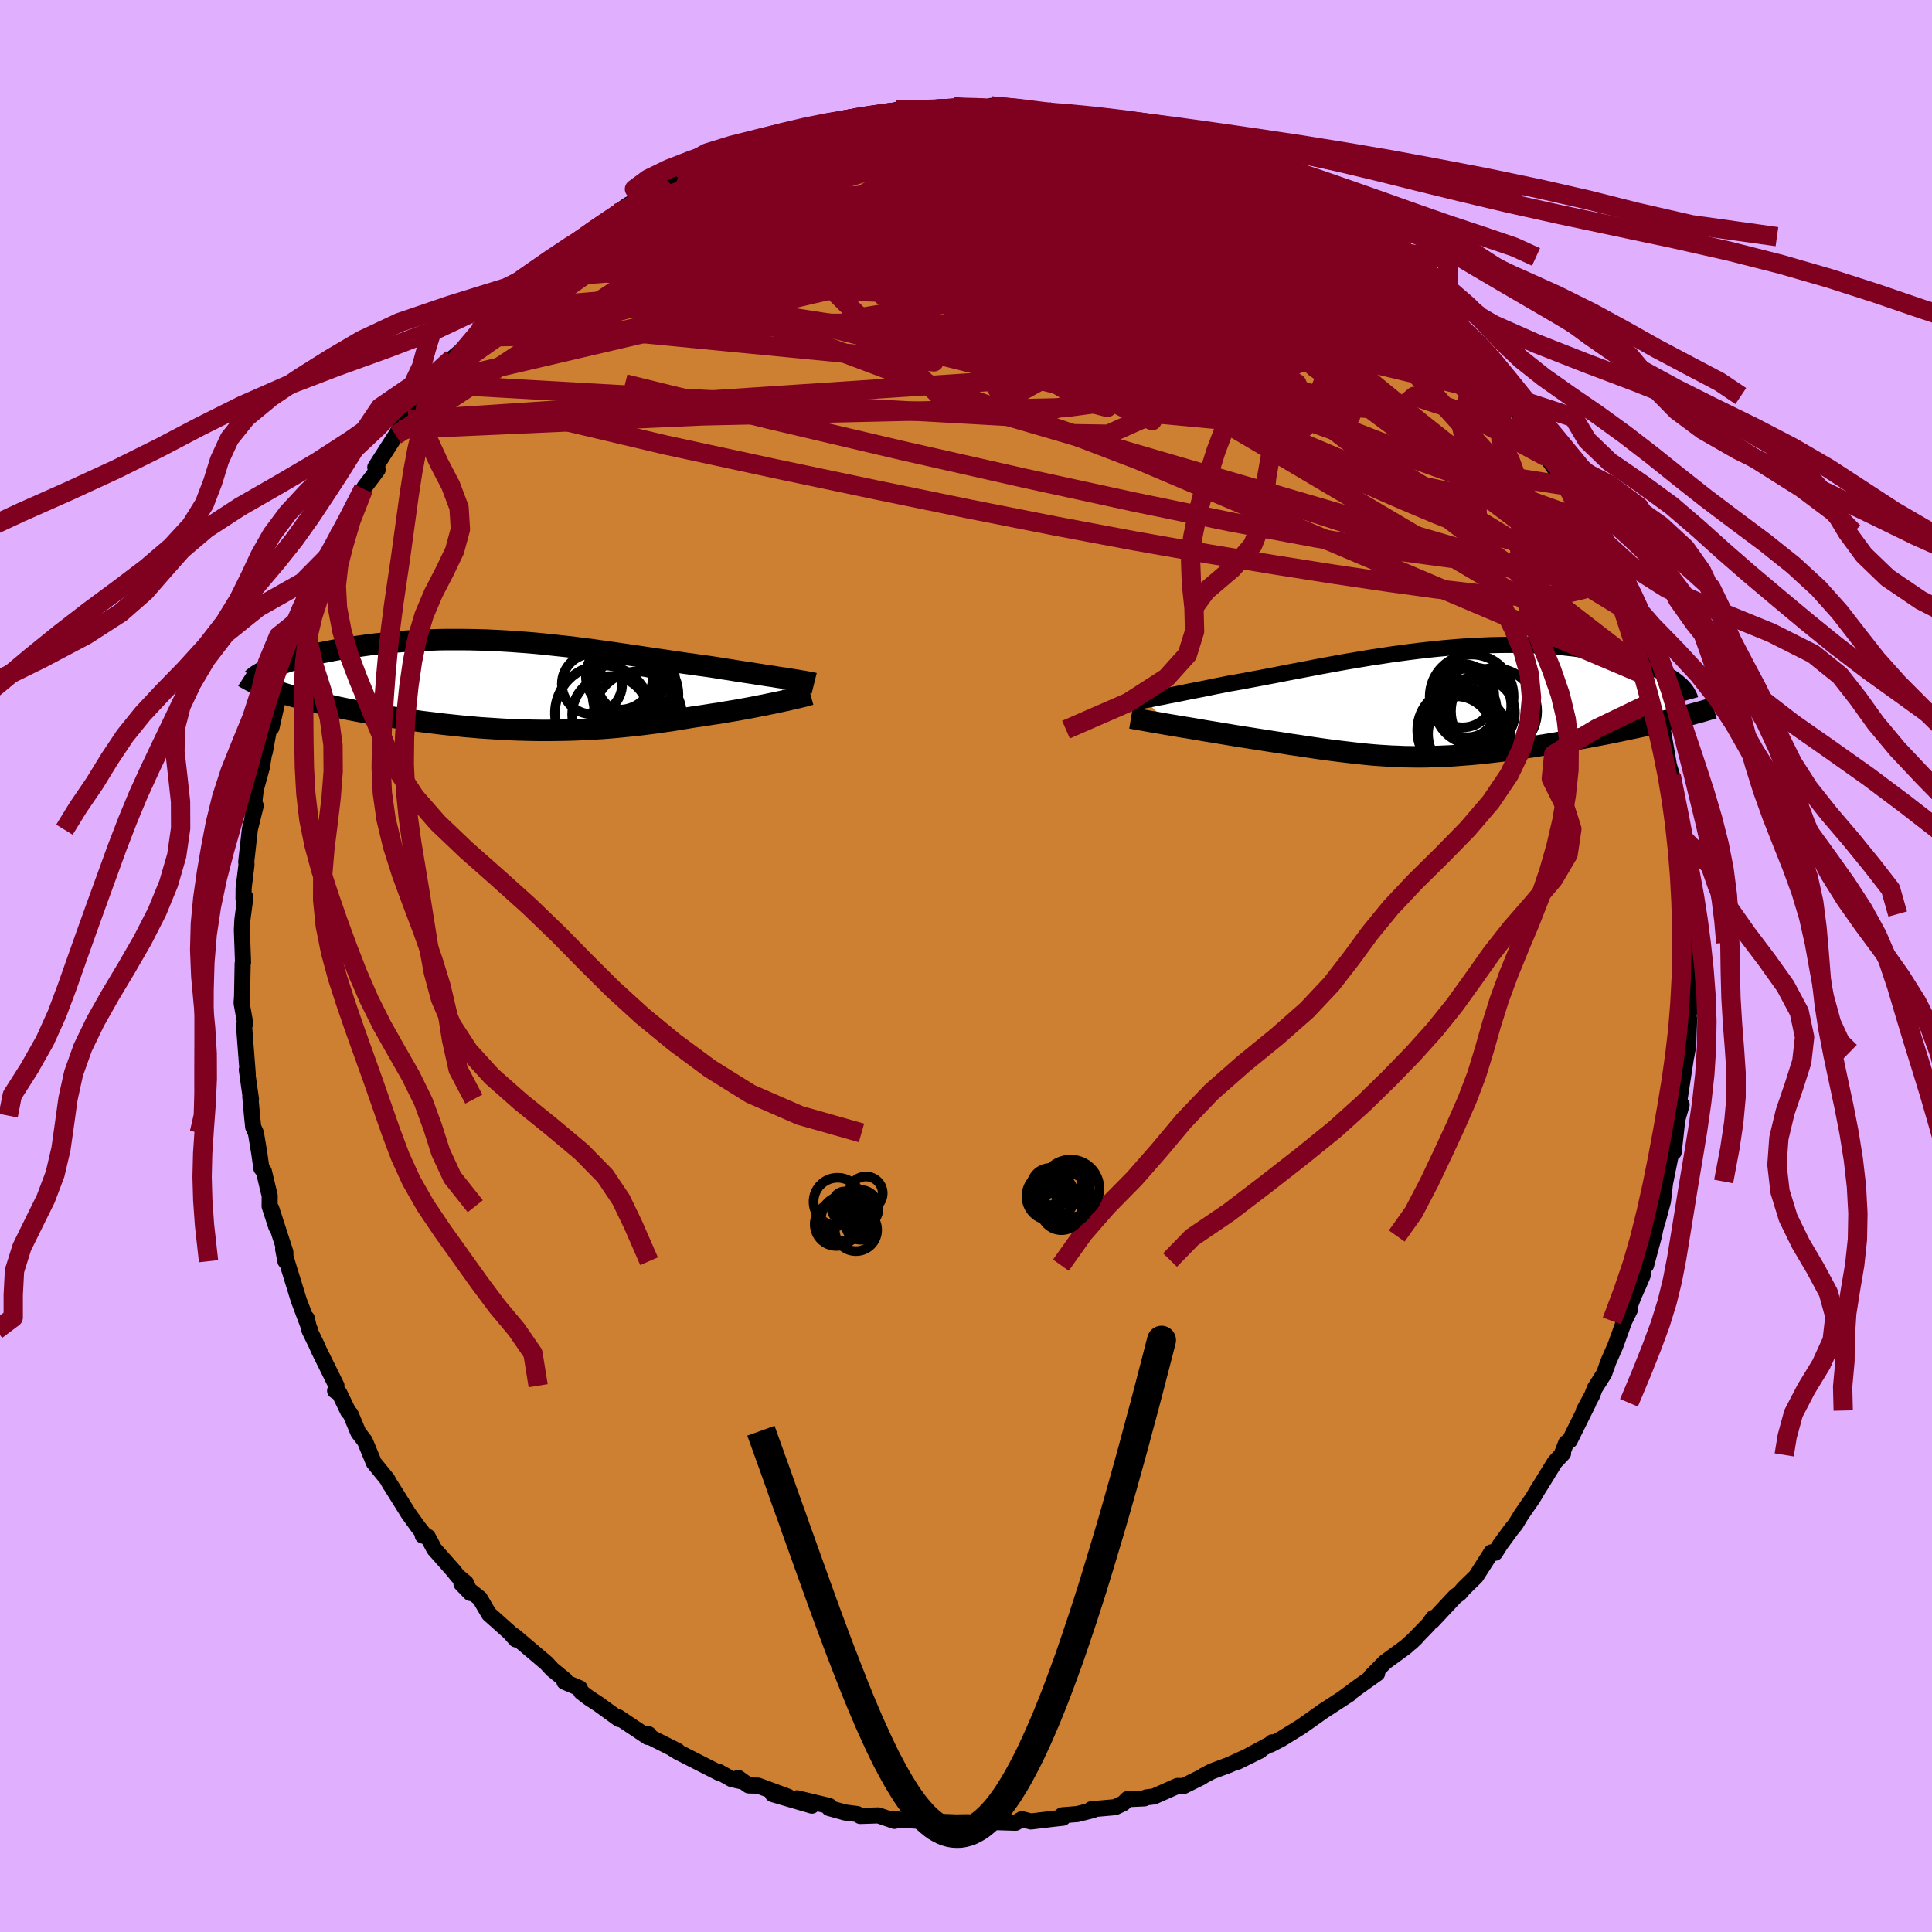 <svg viewBox="-100 -100 200 200" xmlns="http://www.w3.org/2000/svg" width="500" height="500" id="face-svg">
    <defs>
      <clipPath id="leftEyeClipPath">
        <polyline points="28.91,-0.71 28.48,-0.77 28.02,-0.84 27.55,-0.92 27.05,-0.99 26.54,-1.07 26.02,-1.15 25.47,-1.24 24.92,-1.32 24.34,-1.41 23.76,-1.5 23.17,-1.6 22.56,-1.69 21.94,-1.79 21.31,-1.89 20.68,-1.98 19.93,-2.08 19.18,-2.19 18.42,-2.29 17.65,-2.41 16.87,-2.52 16.08,-2.64 15.29,-2.75 14.49,-2.87 13.69,-2.99 12.88,-3.11 12.06,-3.23 11.24,-3.35 10.42,-3.47 9.59,-3.58 8.76,-3.7 7.93,-3.8 7.09,-3.91 6.25,-4.01 5.41,-4.1 4.57,-4.19 3.73,-4.28 2.89,-4.36 2.05,-4.43 1.22,-4.49 0.38,-4.55 -0.45,-4.6 -1.28,-4.64 -2.11,-4.68 -2.93,-4.7 -3.74,-4.72 -4.55,-4.73 -5.36,-4.73 -6.15,-4.73 -6.94,-4.72 -7.72,-4.69 -8.49,-4.67 -9.25,-4.63 -10,-4.59 -10.73,-4.54 -11.46,-4.48 -12.17,-4.41 -12.87,-4.34 -13.55,-4.27 -14.22,-4.19 -14.87,-4.1 -15.5,-4.01 -16.12,-3.92 -16.72,-3.82 -17.31,-3.72 -17.87,-3.62 -18.42,-3.51 -18.95,-3.41 -19.47,-3.3 -19.97,-3.18 -20.46,-3.06 -20.93,-2.94 -21.38,-2.82 -21.81,-2.7 -22.23,-2.57 -22.63,-2.45 -23.01,-2.32 -23.37,-2.19 -23.72,-2.06 -24.04,-1.93 -24.42,0.4 -24.05,0.53 -23.67,0.66 -23.27,0.78 -22.86,0.91 -22.43,1.04 -21.98,1.17 -21.52,1.29 -21.05,1.42 -20.56,1.54 -20.06,1.67 -19.54,1.8 -19.01,1.92 -18.47,2.04 -17.91,2.16 -17.34,2.29 -16.76,2.41 -16.16,2.53 -15.54,2.65 -14.91,2.77 -14.27,2.89 -13.61,3 -12.94,3.12 -12.27,3.23 -11.58,3.34 -10.88,3.45 -10.17,3.56 -9.45,3.66 -8.73,3.76 -7.99,3.85 -7.25,3.94 -6.51,4.03 -5.76,4.11 -5,4.19 -4.24,4.27 -3.48,4.33 -2.71,4.4 -1.93,4.45 -1.16,4.5 -0.38,4.55 0.4,4.59 1.18,4.62 1.97,4.64 2.75,4.66 3.54,4.67 4.33,4.67 5.12,4.66 5.91,4.65 6.71,4.63 7.5,4.6 8.3,4.56 9.09,4.52 9.89,4.47 10.68,4.41 11.48,4.34 12.28,4.26 13.08,4.18 13.88,4.09 14.68,3.99 15.47,3.89 16.27,3.77 17.07,3.66 17.86,3.53 18.65,3.4 19.44,3.27 20.09,3.18 20.74,3.08 21.37,2.98 22,2.89 22.62,2.78 23.23,2.68 23.84,2.58 24.43,2.47 25,2.37 25.57,2.26 26.12,2.15 26.65,2.05 27.17,1.94 27.67,1.84 28.15,1.74" />
      </clipPath>
      <clipPath id="rightEyeClipPath">
        <polyline points="-30.22,-0.22 -29.78,-0.3 -29.32,-0.39 -28.84,-0.49 -28.34,-0.58 -27.82,-0.69 -27.28,-0.79 -26.72,-0.9 -26.14,-1.02 -25.54,-1.14 -24.93,-1.26 -24.3,-1.38 -23.66,-1.51 -23,-1.65 -22.32,-1.78 -21.64,-1.92 -20.88,-2.05 -20.1,-2.19 -19.31,-2.34 -18.49,-2.49 -17.66,-2.65 -16.81,-2.81 -15.95,-2.98 -15.07,-3.15 -14.18,-3.32 -13.28,-3.49 -12.36,-3.67 -11.44,-3.84 -10.51,-4.01 -9.57,-4.18 -8.62,-4.34 -7.67,-4.5 -6.71,-4.66 -5.75,-4.8 -4.8,-4.95 -3.84,-5.08 -2.88,-5.21 -1.92,-5.33 -0.97,-5.44 -0.02,-5.54 0.92,-5.63 1.85,-5.71 2.78,-5.78 3.69,-5.83 4.6,-5.88 5.49,-5.92 6.37,-5.94 7.24,-5.95 8.1,-5.95 8.93,-5.94 9.76,-5.92 10.56,-5.88 11.35,-5.84 12.12,-5.78 12.87,-5.72 13.59,-5.64 14.3,-5.56 14.99,-5.46 15.66,-5.36 16.31,-5.25 16.93,-5.14 17.54,-5.01 18.12,-4.88 18.68,-4.75 19.22,-4.61 19.74,-4.47 20.23,-4.33 20.71,-4.18 21.17,-4.03 21.61,-3.87 22.02,-3.71 22.42,-3.54 22.8,-3.37 23.16,-3.2 23.5,-3.03 23.81,-2.85 24.11,-2.68 24.39,-2.5 24.65,-2.32 24.89,-2.14 23.94,1.85 23.4,1.98 22.85,2.11 22.29,2.24 21.72,2.37 21.14,2.5 20.55,2.63 19.96,2.75 19.35,2.88 18.74,3.01 18.12,3.13 17.5,3.26 16.87,3.38 16.23,3.5 15.6,3.62 14.95,3.74 14.3,3.86 13.64,3.98 12.97,4.09 12.3,4.21 11.63,4.32 10.95,4.43 10.27,4.54 9.59,4.64 8.91,4.74 8.23,4.84 7.55,4.93 6.88,5.02 6.21,5.1 5.54,5.18 4.87,5.25 4.21,5.32 3.56,5.38 2.91,5.43 2.26,5.48 1.62,5.53 0.98,5.56 0.34,5.59 -0.29,5.61 -0.92,5.63 -1.55,5.64 -2.17,5.64 -2.8,5.63 -3.42,5.62 -4.05,5.59 -4.68,5.57 -5.31,5.53 -5.95,5.49 -6.59,5.44 -7.24,5.38 -7.9,5.31 -8.57,5.24 -9.24,5.16 -9.93,5.08 -10.63,4.99 -11.34,4.9 -12.06,4.8 -12.8,4.69 -13.56,4.58 -14.33,4.46 -15.11,4.35 -15.91,4.22 -16.73,4.1 -17.56,3.97 -18.4,3.84 -19.03,3.74 -19.67,3.64 -20.31,3.54 -20.94,3.44 -21.58,3.33 -22.21,3.23 -22.84,3.12 -23.47,3.02 -24.09,2.92 -24.7,2.81 -25.3,2.71 -25.9,2.61 -26.48,2.52 -27.05,2.42 -27.6,2.33" />
      </clipPath>
      <filter id="fuzzy">
        <feTurbulence id="turbulence" baseFrequency="0.05" numOctaves="3" type="noise" result="noise" />
        <feDisplacementMap in="SourceGraphic" in2="noise" scale="2" />
      </filter>
      <linearGradient id="rainbowGradient" x1="0%" y1="0%" x2="100%" y2="0%">
        <stop offset="0%" style="stop-color: [object Object]; stop-opacity: 1" />
        <stop offset="50%" style="stop-color: [object Object]; stop-opacity: 1" />
        <stop offset="100%" style="stop-color: [object Object]; stop-opacity: 1" />
      </linearGradient>
    </defs>
    <rect x="-100" y="-100" width="100%" height="100%" fill="rgb(224, 176, 255)" />
    <polyline id="faceContour" points="75.05,-0.68 74.76,1.75 74.91,3.27 74.91,4.29 74.58,7.36 74.86,5.47 74.76,8.25 74.57,9.3 74.62,8.88 73.99,12.98 73.76,14.48 74.08,14.35 73.63,15.92 73.26,19.27 73.25,18.1 72.31,22.75 72.38,22.31 72.15,24.35 71.68,26.11 71.38,27.12 71.21,27.95 70.4,30.97 70.27,30.44 70.05,32.03 69.56,33.17 69.12,34.15 68.13,36.74 68.74,35.55 68.13,36.79 67.21,39.34 66.51,40.93 66.06,42.19 65.09,43.72 64.81,44.46 63.96,46.02 64.43,45.22 62.5,49.11 62.13,49.37 61.65,50.61 61.81,50.45 60.96,51.35 59.55,53.64 59.14,54.29 58.68,55.08 57.48,56.81 56.88,57.8 56.44,58.34 55.32,59.87 54.77,60.74 54.39,60.7 52.79,63.2 51.51,64.45 51.09,64.95 50.67,65.24 48.25,67.83 48.37,67.49 47.87,68.18 46.07,70.03 46.58,69.54 45.5,70.51 43.38,72.06 41.94,73.52 42.56,73.23 40.62,74.61 38.96,75.84 39.67,75.38 37.44,76.83 37.02,77.1 35.44,78.22 34.67,78.76 32.6,80.04 31.52,80.6 31.69,80.37 31.82,80.38 28.1,82.38 30.45,81.22 27.27,82.69 25.45,83.37 24.58,83.83 24.4,83.96 22.53,84.89 21.9,84.88 19.45,85.97 18.69,86.06 18.46,86.17 16.71,86.25 16.28,86.68 15.43,87.08 12.96,87.3 13.15,87.38 11.54,87.79 9.95,87.92 10.04,88.17 9.14,88.27 6.72,88.56 5.78,88.32 5.14,88.69 2.85,88.62 4.35,88.56 1.18,88.72 0.18,88.64 -1.03,88.66 -2.73,88.59 -2.08,88.94 -4.32,88.6 -4.48,88.52 -7.84,88.31 -7.4,88.5 -9.07,87.93 -10.95,87.99 -11.26,87.79 -12.52,87.63 -14.17,87.17 -14.17,86.95 -17.48,86.16 -15.95,86.92 -20.01,85.73 -18.43,85.99 -21.52,84.85 -22.49,84.83 -23.58,84.05 -23.1,84.43 -24.26,84.17 -25.6,83.42 -25.48,83.57 -29.8,81.37 -30.37,81.02 -29.85,81.26 -32.57,79.89 -32.85,79.53 -32.94,79.81 -35.99,77.77 -35.91,77.96 -38.06,76.4 -39.03,75.77 -39.84,75.15 -39.98,74.77 -41.57,74.1 -41.52,73.89 -42.83,72.82 -43.43,72.17 -44.36,71.38 -46.78,69.33 -46.6,69.71 -47.26,68.97 -49.38,67.08 -50.33,65.46 -52.23,63.95 -51.3,64.91 -51.77,63.86 -52.63,63.15 -53.07,62.59 -55.05,60.35 -55.72,59.09 -56.24,58.96 -56.08,58.88 -56.72,58.07 -57.72,56.68 -59.54,53.77 -59.63,53.65 -59.91,53.13 -61.3,51.42 -62.22,49.19 -62.91,48.29 -63.7,46.4 -63.96,46.11 -64.86,44.24 -65.31,43.97 -65.17,43.45 -66.97,39.81 -67.23,39.22 -67.97,37.7 -68.24,36.48 -68.08,37.29 -67.88,37.76 -69.06,34.63 -70.17,31.03 -70.69,29.3 -70.45,30.56 -70.46,29.61 -71.92,25.11 -71.4,26.99 -72.09,24.87 -72.08,23.79 -72.68,21.27 -72.94,20.94 -73.17,19.31 -73.51,17.28 -73.79,16.67 -73.91,15.49 -74.09,13.51 -74.02,13.78 -74.45,10.74 -74.35,11.21 -74.62,7.71 -74.74,6.14 -74.61,5.96 -74.96,4 -74.99,3.83 -74.94,3.1 -74.88,-0.25 -74.84,-0.37 -74.96,-3.73 -74.91,-4.77 -74.6,-7.12 -74.79,-6.96 -74.78,-8.06 -74.48,-10.49 -74.51,-10.78 -74.14,-14.11 -74.14,-14.13 -73.53,-16.6 -73.86,-15.47 -73.52,-18.29 -72.89,-20.58 -72.56,-22.63 -72.59,-22.14 -72.15,-24.56 -71.9,-24.68 -71.25,-27.55 -71.12,-28 -71.39,-27.41 -70.21,-31.57 -70.42,-30.64 -69.32,-34.23 -69.51,-33.46 -68.19,-36.56 -67.51,-38.47 -68.05,-37.2 -67.25,-39.06 -66.24,-41.42 -66.12,-42.31 -66.24,-41.1 -66.12,-41.52 -64.71,-45.02 -64.07,-46.05 -64.06,-46.28 -62.38,-49.38 -62.25,-49.6 -61.65,-50.38 -60.9,-51.39 -61.15,-51.63 -59.03,-54.94 -58.67,-55.55 -57.72,-56.53 -56.67,-58.34 -56.54,-58.66 -55.31,-60.24 -55.27,-60.37 -54.29,-61.04 -53.18,-62.9 -51.53,-64.28 -50.91,-65.09 -50.56,-65.67 -49.96,-66.3 -49.11,-66.99 -48.05,-68.05 -47.27,-69.12 -46.07,-70.29 -45.18,-71.11 -43.9,-72.04 -42.87,-73.21 -42.61,-73.08 -40.85,-74.6 -40.11,-75.04 -38.99,-75.79 -38.24,-76.49 -38.08,-76.25 -36.23,-77.91 -34.94,-78.81 -32.64,-79.94 -33.34,-79.44 -32.75,-79.65 -30.84,-81.24 -28.71,-81.99 -29.82,-81.62 -26.25,-83.12 -25.89,-83.33 -26.63,-83.08 -23.15,-84.73 -21.67,-85.16 -21.02,-85.42 -20.31,-85.42 -20.78,-85.15 -19.02,-85.78 -16.3,-86.85 -17.54,-86.29 -14.36,-87.16 -12.22,-87.72 -12.77,-87.45 -11.59,-87.78 -11.06,-87.87 -9.77,-87.92 -7.19,-88.62 -7.08,-88.38 -4.24,-88.66 -4.79,-88.5 -3.08,-88.59 -2.94,-88.87 -1.24,-88.94 -0.53,-88.82 3.12,-88.89 2.6,-89.03 1.87,-88.75 5.5,-88.82 7.48,-88.52 7.45,-88.46 8.4,-88.45 9.54,-87.94 10.33,-87.95 10.3,-88.19 13.06,-87.3 14.45,-87.31 16.84,-86.47 16.04,-87.06 17.5,-86.45 19.92,-85.8 21.61,-85.27 22.9,-84.78 23.5,-84.39 23.6,-84.32 24.21,-83.98 24.36,-84.03 25.01,-83.68 27.33,-82.79 28.65,-82 28.86,-82.16 30.94,-80.74 32.77,-80 32.81,-79.66 34.3,-79 35.47,-78.11 36.96,-77.18 37.98,-76.76 38.58,-76.17 39.61,-75.5 39.48,-75.6 40.94,-74.45 41.84,-73.7 42.39,-73.4 44.29,-71.6 44.5,-71.48 45.51,-70.64 45.97,-70.21 49.02,-67.27 48.84,-67.38 49.59,-66.58 48.96,-67.19 52.11,-63.87 51.92,-64.2 53.78,-62.1 54.04,-61.36 54.95,-60.44 55.05,-60.72 56.11,-59 57.14,-57.31 57.34,-57.22 57.61,-56.42 60.16,-53.16 60.08,-52.7 60.05,-52.77 61.76,-50.31 61.95,-49.97 62.35,-49.68 63.98,-46.67 64.2,-46.09 64.65,-44.9 65.08,-44.21 65.34,-43.54 66.29,-41.15 67.29,-39.6 67.58,-38.41 67.74,-37.75 68.15,-36.96 69.21,-34.15 69.58,-32.73 69.87,-32.45 70.1,-31.97 70.41,-30.47 70.35,-30.09 71.25,-27.44 71.09,-28.22 71.97,-24.47 72.08,-24.76 72.75,-20.87 72.63,-21.21 73.19,-19.38 73.01,-19.68 73.46,-17.36 74.1,-14.39 74.08,-13.37 74.52,-10.85 74.53,-9.21 74.63,-9.57 74.52,-8.77 74.75,-6.74 74.85,-5.38 74.82,-4.87 74.93,-3.83 75,-2.41 75.05,-0.68 74.76,1.75" fill="rgb(205, 127, 50)" stroke="black" stroke-width="1.667" stroke-linejoin="round" filter="url(#fuzzy)" />
    <g transform="translate(48.74 -27.29)">
      <polyline id="rightCountour" points="-30.22,-0.22 -29.78,-0.3 -29.32,-0.39 -28.84,-0.49 -28.34,-0.58 -27.82,-0.69 -27.28,-0.79 -26.72,-0.9 -26.14,-1.02 -25.54,-1.14 -24.93,-1.26 -24.3,-1.38 -23.66,-1.51 -23,-1.65 -22.32,-1.78 -21.64,-1.92 -20.88,-2.05 -20.1,-2.19 -19.31,-2.34 -18.49,-2.49 -17.66,-2.65 -16.81,-2.81 -15.95,-2.98 -15.07,-3.15 -14.18,-3.32 -13.28,-3.49 -12.36,-3.67 -11.44,-3.84 -10.51,-4.01 -9.57,-4.18 -8.62,-4.34 -7.67,-4.5 -6.71,-4.66 -5.75,-4.8 -4.8,-4.95 -3.84,-5.08 -2.88,-5.21 -1.92,-5.33 -0.97,-5.44 -0.02,-5.54 0.92,-5.63 1.85,-5.71 2.78,-5.78 3.69,-5.83 4.6,-5.88 5.49,-5.92 6.37,-5.94 7.24,-5.95 8.1,-5.95 8.93,-5.94 9.76,-5.92 10.56,-5.88 11.35,-5.84 12.12,-5.78 12.87,-5.72 13.59,-5.64 14.3,-5.56 14.99,-5.46 15.66,-5.36 16.31,-5.25 16.93,-5.14 17.54,-5.01 18.12,-4.88 18.68,-4.75 19.22,-4.61 19.74,-4.47 20.23,-4.33 20.71,-4.18 21.17,-4.03 21.61,-3.87 22.02,-3.71 22.42,-3.54 22.8,-3.37 23.16,-3.2 23.5,-3.03 23.81,-2.85 24.11,-2.68 24.39,-2.5 24.65,-2.32 24.89,-2.14 23.94,1.85 23.4,1.98 22.85,2.11 22.29,2.24 21.72,2.37 21.14,2.5 20.55,2.63 19.96,2.75 19.35,2.88 18.74,3.01 18.12,3.13 17.5,3.26 16.87,3.38 16.23,3.5 15.6,3.62 14.95,3.74 14.3,3.86 13.64,3.98 12.97,4.09 12.3,4.21 11.63,4.32 10.95,4.43 10.27,4.54 9.59,4.64 8.91,4.74 8.23,4.84 7.55,4.93 6.88,5.02 6.21,5.1 5.54,5.18 4.87,5.25 4.21,5.32 3.56,5.38 2.91,5.43 2.26,5.48 1.62,5.53 0.98,5.56 0.34,5.59 -0.29,5.61 -0.92,5.63 -1.55,5.64 -2.17,5.64 -2.8,5.63 -3.42,5.62 -4.05,5.59 -4.68,5.57 -5.31,5.53 -5.95,5.49 -6.59,5.44 -7.24,5.38 -7.9,5.31 -8.57,5.24 -9.24,5.16 -9.93,5.08 -10.63,4.99 -11.34,4.9 -12.06,4.8 -12.8,4.69 -13.56,4.58 -14.33,4.46 -15.11,4.35 -15.91,4.22 -16.73,4.1 -17.56,3.97 -18.4,3.84 -19.03,3.74 -19.67,3.64 -20.31,3.54 -20.94,3.44 -21.58,3.33 -22.21,3.23 -22.84,3.12 -23.47,3.02 -24.09,2.92 -24.7,2.81 -25.3,2.71 -25.9,2.61 -26.48,2.52 -27.05,2.42 -27.6,2.33" fill="white" stroke="white" stroke-width="0" stroke-linejoin="round" filter="url(#fuzzy)" />
    </g>
    <g transform="translate(-47.57 -29.06)">
      <polyline id="leftCountour" points="28.91,-0.71 28.48,-0.77 28.02,-0.84 27.55,-0.92 27.05,-0.99 26.54,-1.07 26.02,-1.15 25.47,-1.24 24.92,-1.32 24.34,-1.41 23.76,-1.5 23.17,-1.6 22.56,-1.69 21.94,-1.79 21.31,-1.89 20.68,-1.98 19.93,-2.08 19.18,-2.19 18.42,-2.29 17.65,-2.41 16.87,-2.52 16.08,-2.64 15.29,-2.75 14.49,-2.87 13.69,-2.99 12.88,-3.11 12.06,-3.23 11.24,-3.35 10.42,-3.47 9.59,-3.58 8.76,-3.7 7.93,-3.8 7.09,-3.91 6.25,-4.01 5.41,-4.1 4.57,-4.19 3.73,-4.28 2.89,-4.36 2.05,-4.43 1.22,-4.49 0.38,-4.55 -0.45,-4.6 -1.28,-4.64 -2.11,-4.68 -2.93,-4.7 -3.74,-4.72 -4.55,-4.73 -5.36,-4.73 -6.15,-4.73 -6.94,-4.72 -7.72,-4.69 -8.49,-4.67 -9.25,-4.63 -10,-4.59 -10.73,-4.54 -11.46,-4.48 -12.17,-4.41 -12.87,-4.34 -13.55,-4.27 -14.22,-4.19 -14.87,-4.1 -15.5,-4.01 -16.12,-3.92 -16.72,-3.82 -17.31,-3.72 -17.87,-3.62 -18.42,-3.51 -18.95,-3.41 -19.47,-3.3 -19.97,-3.18 -20.46,-3.06 -20.93,-2.94 -21.38,-2.82 -21.81,-2.7 -22.23,-2.57 -22.63,-2.45 -23.01,-2.32 -23.37,-2.19 -23.72,-2.06 -24.04,-1.93 -24.42,0.4 -24.05,0.53 -23.67,0.66 -23.27,0.78 -22.86,0.91 -22.43,1.04 -21.98,1.17 -21.52,1.29 -21.05,1.42 -20.56,1.54 -20.06,1.67 -19.54,1.8 -19.01,1.92 -18.47,2.04 -17.91,2.16 -17.34,2.29 -16.76,2.41 -16.16,2.53 -15.54,2.65 -14.91,2.77 -14.27,2.89 -13.61,3 -12.94,3.12 -12.27,3.23 -11.58,3.34 -10.88,3.45 -10.17,3.56 -9.45,3.66 -8.73,3.76 -7.99,3.85 -7.25,3.94 -6.51,4.03 -5.76,4.11 -5,4.19 -4.24,4.27 -3.48,4.33 -2.71,4.4 -1.93,4.45 -1.16,4.5 -0.38,4.55 0.4,4.59 1.18,4.62 1.97,4.64 2.75,4.66 3.54,4.67 4.33,4.67 5.12,4.66 5.91,4.65 6.71,4.63 7.5,4.6 8.3,4.56 9.09,4.52 9.89,4.47 10.68,4.41 11.48,4.34 12.28,4.26 13.08,4.18 13.88,4.09 14.68,3.99 15.47,3.89 16.27,3.77 17.07,3.66 17.86,3.53 18.65,3.4 19.44,3.27 20.09,3.18 20.74,3.08 21.37,2.98 22,2.89 22.62,2.78 23.23,2.68 23.84,2.58 24.43,2.47 25,2.37 25.57,2.26 26.12,2.15 26.65,2.05 27.17,1.94 27.67,1.84 28.15,1.74" fill="white" stroke="white" stroke-width="0" stroke-linejoin="round" filter="url(#fuzzy)" />
    </g>
    <g transform="translate(48.74 -27.29)">
      <polyline id="rightUpper" points="-33.13,0.38 -32.97,0.34 -32.77,0.29 -32.55,0.24 -32.3,0.19 -32.02,0.13 -31.71,0.07 -31.37,0.01 -31.01,-0.07 -30.63,-0.14 -30.22,-0.22 -29.78,-0.3 -29.32,-0.39 -28.84,-0.49 -28.34,-0.58 -27.82,-0.69 -27.28,-0.79 -26.72,-0.9 -26.14,-1.02 -25.54,-1.14 -24.93,-1.26 -24.3,-1.38 -23.66,-1.51 -23,-1.65 -22.32,-1.78 -21.64,-1.92 -20.88,-2.05 -20.1,-2.19 -19.31,-2.34 -18.49,-2.49 -17.66,-2.65 -16.81,-2.81 -15.95,-2.98 -15.07,-3.15 -14.18,-3.32 -13.28,-3.49 -12.36,-3.67 -11.44,-3.84 -10.51,-4.01 -9.57,-4.18 -8.62,-4.34 -7.67,-4.5 -6.71,-4.66 -5.75,-4.8 -4.8,-4.95 -3.84,-5.08 -2.88,-5.21 -1.92,-5.33 -0.97,-5.44 -0.02,-5.54 0.92,-5.63 1.85,-5.71 2.78,-5.78 3.69,-5.83 4.6,-5.88 5.49,-5.92 6.37,-5.94 7.24,-5.95 8.1,-5.95 8.93,-5.94 9.76,-5.92 10.56,-5.88 11.35,-5.84 12.12,-5.78 12.87,-5.72 13.59,-5.64 14.3,-5.56 14.99,-5.46 15.66,-5.36 16.31,-5.25 16.93,-5.14 17.54,-5.01 18.12,-4.88 18.68,-4.75 19.22,-4.61 19.74,-4.47 20.23,-4.33 20.71,-4.18 21.17,-4.03 21.61,-3.87 22.02,-3.71 22.42,-3.54 22.8,-3.37 23.16,-3.2 23.5,-3.03 23.81,-2.85 24.11,-2.68 24.39,-2.5 24.65,-2.32 24.89,-2.14 25.11,-1.95 25.31,-1.77 25.49,-1.59 25.65,-1.41 25.79,-1.23 25.92,-1.04 26.02,-0.86 26.11,-0.68 26.19,-0.5 26.24,-0.32" fill="none" stroke="black" stroke-width="1.667" stroke-linejoin="round" filter="url(#fuzzy)" />
      <polyline id="rightLower" points="-31.66,1.62 -31.42,1.66 -31.13,1.72 -30.8,1.77 -30.43,1.84 -30.03,1.91 -29.6,1.99 -29.13,2.06 -28.65,2.15 -28.13,2.24 -27.6,2.33 -27.05,2.42 -26.48,2.52 -25.9,2.61 -25.3,2.71 -24.7,2.81 -24.09,2.92 -23.47,3.02 -22.84,3.12 -22.21,3.23 -21.58,3.33 -20.94,3.44 -20.31,3.54 -19.67,3.64 -19.03,3.74 -18.4,3.84 -17.56,3.97 -16.73,4.1 -15.91,4.22 -15.11,4.35 -14.33,4.46 -13.56,4.58 -12.8,4.69 -12.06,4.8 -11.34,4.9 -10.63,4.99 -9.93,5.08 -9.24,5.16 -8.57,5.24 -7.9,5.31 -7.24,5.38 -6.59,5.44 -5.95,5.49 -5.31,5.53 -4.68,5.57 -4.05,5.59 -3.42,5.62 -2.8,5.63 -2.17,5.64 -1.55,5.64 -0.92,5.63 -0.29,5.61 0.34,5.59 0.98,5.56 1.62,5.53 2.26,5.48 2.91,5.43 3.56,5.38 4.21,5.32 4.87,5.25 5.54,5.18 6.21,5.1 6.88,5.02 7.55,4.93 8.23,4.84 8.91,4.74 9.59,4.64 10.27,4.54 10.95,4.43 11.63,4.32 12.3,4.21 12.97,4.09 13.64,3.98 14.3,3.86 14.95,3.74 15.6,3.62 16.23,3.5 16.87,3.38 17.5,3.26 18.12,3.13 18.74,3.01 19.35,2.88 19.96,2.75 20.55,2.63 21.14,2.5 21.72,2.37 22.29,2.24 22.85,2.11 23.4,1.98 23.94,1.85 24.47,1.72 24.98,1.59 25.49,1.46 25.98,1.34 26.46,1.21 26.92,1.08 27.38,0.96 27.82,0.83 28.25,0.7 28.66,0.58" fill="none" stroke="black" stroke-width="2.222" stroke-linejoin="round" filter="url(#fuzzy)" />
      <circle r="4.344" cx="3.607" cy="-0.611" stroke="black" fill="none" stroke-width="1.0" filter="url(#fuzzy)" clip-path="url(#rightEyeClipPath)" /><circle r="3.56" cx="4.522" cy="1.099" stroke="black" fill="none" stroke-width="1.0" filter="url(#fuzzy)" clip-path="url(#rightEyeClipPath)" /><circle r="4.666" cx="2.962" cy="3.954" stroke="black" fill="none" stroke-width="1.0" filter="url(#fuzzy)" clip-path="url(#rightEyeClipPath)" /><circle r="4.102" cx="3.192" cy="3.279" stroke="black" fill="none" stroke-width="1.0" filter="url(#fuzzy)" clip-path="url(#rightEyeClipPath)" /><circle r="4.438" cx="2.412" cy="2.874" stroke="black" fill="none" stroke-width="1.0" filter="url(#fuzzy)" clip-path="url(#rightEyeClipPath)" /><circle r="4.46" cx="5.922" cy="0.914" stroke="black" fill="none" stroke-width="1.0" filter="url(#fuzzy)" clip-path="url(#rightEyeClipPath)" /><circle r="3.28" cx="2.662" cy="-0.691" stroke="black" fill="none" stroke-width="1.0" filter="url(#fuzzy)" clip-path="url(#rightEyeClipPath)" /><circle r="3.88" cx="1.922" cy="3.234" stroke="black" fill="none" stroke-width="1.0" filter="url(#fuzzy)" clip-path="url(#rightEyeClipPath)" /><circle r="3.976" cx="3.732" cy="0.359" stroke="black" fill="none" stroke-width="1.0" filter="url(#fuzzy)" clip-path="url(#rightEyeClipPath)" /><circle r="3.02" cx="3.152" cy="0.594" stroke="black" fill="none" stroke-width="1.0" filter="url(#fuzzy)" clip-path="url(#rightEyeClipPath)" />
      </g>
    <g transform="translate(-47.57 -29.06)">
      <polyline id="leftUpper" points="31.85,-0.19 31.69,-0.23 31.5,-0.27 31.28,-0.31 31.02,-0.36 30.74,-0.41 30.43,-0.46 30.09,-0.52 29.72,-0.58 29.33,-0.64 28.91,-0.71 28.48,-0.77 28.02,-0.84 27.55,-0.92 27.05,-0.99 26.54,-1.07 26.02,-1.15 25.47,-1.24 24.92,-1.32 24.34,-1.41 23.76,-1.5 23.17,-1.6 22.56,-1.69 21.94,-1.79 21.31,-1.89 20.68,-1.98 19.93,-2.08 19.18,-2.19 18.42,-2.29 17.65,-2.41 16.87,-2.52 16.08,-2.64 15.29,-2.75 14.49,-2.87 13.69,-2.99 12.88,-3.11 12.06,-3.23 11.24,-3.35 10.42,-3.47 9.59,-3.58 8.76,-3.7 7.93,-3.8 7.09,-3.91 6.25,-4.01 5.41,-4.1 4.57,-4.19 3.73,-4.28 2.89,-4.36 2.05,-4.43 1.22,-4.49 0.38,-4.55 -0.45,-4.6 -1.28,-4.64 -2.11,-4.68 -2.93,-4.7 -3.74,-4.72 -4.55,-4.73 -5.36,-4.73 -6.15,-4.73 -6.94,-4.72 -7.72,-4.69 -8.49,-4.67 -9.25,-4.63 -10,-4.59 -10.73,-4.54 -11.46,-4.48 -12.17,-4.41 -12.87,-4.34 -13.55,-4.27 -14.22,-4.19 -14.87,-4.1 -15.5,-4.01 -16.12,-3.92 -16.72,-3.82 -17.31,-3.72 -17.87,-3.62 -18.42,-3.51 -18.95,-3.41 -19.47,-3.3 -19.97,-3.18 -20.46,-3.06 -20.93,-2.94 -21.38,-2.82 -21.81,-2.7 -22.23,-2.57 -22.63,-2.45 -23.01,-2.32 -23.37,-2.19 -23.72,-2.06 -24.04,-1.93 -24.35,-1.8 -24.64,-1.67 -24.92,-1.53 -25.17,-1.4 -25.41,-1.27 -25.63,-1.14 -25.83,-1.01 -26.01,-0.87 -26.18,-0.74 -26.33,-0.61" fill="none" stroke="black" stroke-width="2.222" stroke-linejoin="round" filter="url(#fuzzy)" />
      <polyline id="leftLower" points="31.47,0.95 31.29,1 31.07,1.06 30.81,1.13 30.51,1.2 30.19,1.28 29.83,1.36 29.45,1.45 29.04,1.55 28.6,1.64 28.15,1.74 27.67,1.84 27.17,1.94 26.65,2.05 26.12,2.15 25.57,2.26 25,2.37 24.43,2.47 23.84,2.58 23.23,2.68 22.62,2.78 22,2.89 21.37,2.98 20.74,3.08 20.09,3.18 19.44,3.27 18.65,3.4 17.86,3.53 17.07,3.66 16.27,3.77 15.47,3.89 14.68,3.99 13.88,4.09 13.08,4.18 12.28,4.26 11.48,4.34 10.68,4.41 9.89,4.47 9.09,4.52 8.3,4.56 7.5,4.6 6.71,4.63 5.91,4.65 5.12,4.66 4.33,4.67 3.54,4.67 2.75,4.66 1.97,4.64 1.18,4.62 0.4,4.59 -0.38,4.55 -1.16,4.5 -1.93,4.45 -2.71,4.4 -3.48,4.33 -4.24,4.27 -5,4.19 -5.76,4.11 -6.51,4.03 -7.25,3.94 -7.99,3.85 -8.73,3.76 -9.45,3.66 -10.17,3.56 -10.88,3.45 -11.58,3.34 -12.27,3.23 -12.94,3.12 -13.61,3 -14.27,2.89 -14.91,2.77 -15.54,2.65 -16.16,2.53 -16.76,2.41 -17.34,2.29 -17.91,2.16 -18.47,2.04 -19.01,1.92 -19.54,1.8 -20.06,1.67 -20.56,1.54 -21.05,1.42 -21.52,1.29 -21.98,1.17 -22.43,1.04 -22.86,0.91 -23.27,0.78 -23.67,0.66 -24.05,0.53 -24.42,0.4 -24.77,0.27 -25.1,0.14 -25.41,0.02 -25.71,-0.11 -26,-0.24 -26.26,-0.36 -26.52,-0.49 -26.75,-0.62 -26.97,-0.74 -27.17,-0.87" fill="none" stroke="black" stroke-width="2.222" stroke-linejoin="round" filter="url(#fuzzy)" />
      <circle r="4.064" cx="13.065" cy="0.328" stroke="black" fill="none" stroke-width="1.0" filter="url(#fuzzy)" clip-path="url(#leftEyeClipPath)" /><circle r="3.43" cx="12.09" cy="-0.202" stroke="black" fill="none" stroke-width="1.0" filter="url(#fuzzy)" clip-path="url(#leftEyeClipPath)" /><circle r="4.444" cx="13.355" cy="0.963" stroke="black" fill="none" stroke-width="1.0" filter="url(#fuzzy)" clip-path="url(#leftEyeClipPath)" /><circle r="3.122" cx="8.855" cy="-0.132" stroke="black" fill="none" stroke-width="1.0" filter="url(#fuzzy)" clip-path="url(#leftEyeClipPath)" /><circle r="4.952" cx="9.97" cy="2.883" stroke="black" fill="none" stroke-width="1.0" filter="url(#fuzzy)" clip-path="url(#leftEyeClipPath)" /><circle r="3.966" cx="10.765" cy="3.018" stroke="black" fill="none" stroke-width="1.0" filter="url(#fuzzy)" clip-path="url(#leftEyeClipPath)" /><circle r="3.484" cx="11.705" cy="-0.957" stroke="black" fill="none" stroke-width="1.0" filter="url(#fuzzy)" clip-path="url(#leftEyeClipPath)" /><circle r="4.586" cx="13.585" cy="3.153" stroke="black" fill="none" stroke-width="1.0" filter="url(#fuzzy)" clip-path="url(#leftEyeClipPath)" /><circle r="4.2" cx="13.24" cy="-0.612" stroke="black" fill="none" stroke-width="1.0" filter="url(#fuzzy)" clip-path="url(#leftEyeClipPath)" /><circle r="3.528" cx="12.86" cy="-0.517" stroke="black" fill="none" stroke-width="1.0" filter="url(#fuzzy)" clip-path="url(#leftEyeClipPath)" />
    </g>
    <g id="hairs">
      <polyline points="-40.85,-74.6 -39.95,-75.14 -38.8,-75.78 -37.46,-76.5 -35.86,-77.32 -34.06,-78.21 -32.13,-79.13 -30.16,-80.02 -28.2,-80.87 -26.24,-81.7 -24.3,-82.5 -22.37,-83.29 -20.5,-84.04 -18.72,-84.75 -17.07,-85.4 -15.6,-85.99 -14.37,-86.5 -13.45,-86.93 -12.88,-87.22 -12.64,-87.39 -12.62,-87.46" fill="none" stroke="rgb(128, 0, 32)" stroke-width="2" stroke-linejoin="round" filter="url(#fuzzy)" /><polyline points="44.29,-71.6 44.65,-71.27 45.17,-70.64 45.66,-69.87 45.89,-69.15 45.78,-68.57 45.32,-68.11 44.54,-67.73 43.45,-67.41 42.04,-67.17 40.26,-67.04 38.07,-67.06 35.46,-67.22 32.4,-67.52 28.89,-67.93 24.91,-68.44 20.46,-69.03 15.53,-69.73 10.1,-70.57 4.13,-71.56 -2.4,-72.71 -9.52,-74.02 -17.16,-75.52 -25.04,-77.38" fill="none" stroke="rgb(128, 0, 32)" stroke-width="2" stroke-linejoin="round" filter="url(#fuzzy)" /><polyline points="63.98,-46.67 64.15,-46.02 64.17,-45.38 64.02,-44.78 63.66,-44.2 63.06,-43.71 62.14,-43.39 60.88,-43.3 59.25,-43.45 57.24,-43.85 54.85,-44.51 52.06,-45.46 48.85,-46.71 45.19,-48.25 41.07,-50.05 36.5,-52.09 31.47,-54.37 26.02,-56.89 20.15,-59.7 13.86,-62.81 7.07,-66.27 -0.34,-70.06 -8.5,-74.11 -17.35,-78.42" fill="none" stroke="rgb(128, 0, 32)" stroke-width="2" stroke-linejoin="round" filter="url(#fuzzy)" /><polyline points="-12.22,-87.72 -12.2,-87.64 -11.57,-87.74 -10.63,-87.89 -9.53,-88.06 -8.43,-88.2 -7.46,-88.3 -6.7,-88.35 -6.19,-88.35 -5.93,-88.31 -5.9,-88.21 -6.1,-88.06 -6.54,-87.85 -7.25,-87.59 -8.28,-87.27 -9.68,-86.87 -11.53,-86.36 -13.87,-85.73 -16.74,-84.98 -20.12,-84.13 -24.15,-83.14" fill="none" stroke="rgb(128, 0, 32)" stroke-width="2" stroke-linejoin="round" filter="url(#fuzzy)" /><polyline points="30.94,-80.74 32.24,-80.11 33.29,-79.48 34.41,-78.79 35.57,-78.06 36.68,-77.36 37.67,-76.72 38.53,-76.16 39.27,-75.65 39.9,-75.2 40.45,-74.78 40.9,-74.4 41.24,-74.1 41.42,-73.88 41.4,-73.78 41.17,-73.83 40.68,-74.04 39.9,-74.44 38.8,-75.07 37.34,-75.95 35.51,-77.07 33.32,-78.42 30.72,-80.02 27.64,-81.9" fill="none" stroke="rgb(128, 0, 32)" stroke-width="2" stroke-linejoin="round" filter="url(#fuzzy)" /><polyline points="63.98,-46.67 64.13,-46.09 64.07,-45.65 63.78,-45.39 63.24,-45.31 62.39,-45.49 61.15,-46.04 59.43,-47.05 57.18,-48.57 54.38,-50.6 51.01,-53.15 47.06,-56.28 42.46,-60.04 37.14,-64.44 31.08,-69.48 24.33,-75.11 17.13,-81.25" fill="none" stroke="rgb(128, 0, 32)" stroke-width="2" stroke-linejoin="round" filter="url(#fuzzy)" /><polyline points="-3.08,-88.59 -2.32,-88.68 -0.71,-88.48 1.35,-88.07 3.61,-87.49 6.03,-86.76 8.63,-85.88 11.42,-84.88 14.35,-83.77 17.33,-82.59 20.3,-81.37 23.26,-80.14 26.21,-78.9 29.21,-77.64 32.24,-76.36 35.22,-75.12 37.99,-73.99 40.4,-73.07 42.48,-72.31" fill="none" stroke="rgb(128, 0, 32)" stroke-width="2" stroke-linejoin="round" filter="url(#fuzzy)" /><polyline points="-4.79,-88.5 -3.51,-88.62 -2.34,-88.73 -1,-88.79 0.41,-88.81 1.76,-88.81 2.94,-88.79 3.94,-88.75 4.74,-88.71 5.26,-88.67 5.42,-88.64 5.16,-88.61 4.42,-88.6 3.14,-88.62 1.34,-88.65 -0.83,-88.66" fill="none" stroke="rgb(128, 0, 32)" stroke-width="2" stroke-linejoin="round" filter="url(#fuzzy)" /><polyline points="8.4,-88.45 9.51,-88.01 10.87,-87.47 12.71,-86.7 14.99,-85.67 17.55,-84.45 20.25,-83.07 23.05,-81.56 25.94,-79.93 28.91,-78.23 31.89,-76.48 34.8,-74.73 37.59,-72.99 40.24,-71.29 42.82,-69.61 45.36,-67.93 47.88,-66.3 50.23,-64.9" fill="none" stroke="rgb(128, 0, 32)" stroke-width="2" stroke-linejoin="round" filter="url(#fuzzy)" /><polyline points="57.34,-57.22 58.08,-55.95 58.88,-54.67 59.34,-53.83 59.53,-53.35 59.49,-53.15 59.23,-53.19 58.72,-53.48 57.91,-54.07 56.76,-55.03 55.22,-56.4 53.26,-58.24 50.84,-60.56 47.95,-63.39 44.56,-66.77 40.66,-70.76 36.23,-75.4" fill="none" stroke="rgb(128, 0, 32)" stroke-width="2" stroke-linejoin="round" filter="url(#fuzzy)" /><polyline points="63.98,-46.67 64.2,-46.02 64.37,-45.36 64.46,-44.73 64.44,-44.14 64.26,-43.65 63.89,-43.34 63.28,-43.28 62.43,-43.49 61.31,-43.98 59.91,-44.78 58.18,-45.92 56.09,-47.44 53.61,-49.32 50.75,-51.57 47.51,-54.14 43.89,-57.03 39.86,-60.26 35.41,-63.86 30.56,-67.84 25.35,-72.26 19.81,-77.15 13.86,-82.58" fill="none" stroke="rgb(128, 0, 32)" stroke-width="2" stroke-linejoin="round" filter="url(#fuzzy)" /><polyline points="-1.24,-88.94 0.01,-88.88 1.19,-88.85 1.96,-88.77 2.54,-88.63 2.99,-88.41 3.22,-88.13 3.12,-87.79 2.64,-87.38 1.8,-86.9 0.64,-86.34 -0.84,-85.69 -2.66,-84.95 -4.87,-84.11 -7.56,-83.16 -10.78,-82.09 -14.53,-80.91 -18.79,-79.64 -23.59,-78.29 -29.04,-76.83 -35.31,-75.18" fill="none" stroke="rgb(128, 0, 32)" stroke-width="2" stroke-linejoin="round" filter="url(#fuzzy)" /><polyline points="49.02,-67.27 49.09,-67.14 49.46,-66.71 50.09,-66.03 50.83,-65.2 51.53,-64.4 52.08,-63.72 52.43,-63.22 52.57,-62.89 52.53,-62.73 52.3,-62.72 51.86,-62.86 51.21,-63.18 50.3,-63.71 49.11,-64.51 47.58,-65.61 45.7,-67.05 43.44,-68.86 40.78,-71.03 37.7,-73.56 34.18,-76.44 30.1,-79.75" fill="none" stroke="rgb(128, 0, 32)" stroke-width="2" stroke-linejoin="round" filter="url(#fuzzy)" /><polyline points="-42.87,-73.21 -42.2,-73.55 -41.21,-74.25 -40.25,-74.94 -39.41,-75.53 -38.72,-76.02 -38.15,-76.41 -37.75,-76.66 -37.58,-76.73 -37.77,-76.51 -38.4,-75.94 -39.5,-75.02 -41.07,-73.71 -43.14,-71.98 -45.81,-69.74" fill="none" stroke="rgb(128, 0, 32)" stroke-width="2" stroke-linejoin="round" filter="url(#fuzzy)" /><polyline points="51.92,-64.2 53.18,-62.67 53.88,-61.75 54.35,-61.11 54.68,-60.56 54.9,-60.04 55,-59.58 54.94,-59.22 54.7,-58.99 54.24,-58.94 53.54,-59.11 52.57,-59.52 51.35,-60.18 49.88,-61.08 48.15,-62.21 46.13,-63.61 43.77,-65.3 40.98,-67.34 37.71,-69.74 33.92,-72.52 29.67,-75.64 25.1,-79.08 20.24,-82.87" fill="none" stroke="rgb(128, 0, 32)" stroke-width="2" stroke-linejoin="round" filter="url(#fuzzy)" /><polyline points="-11.06,-87.87 -9.44,-88.03 -7.56,-88.16 -5.63,-88.18 -3.7,-88.12 -1.77,-88.02 0.2,-87.9 2.24,-87.77 4.37,-87.62 6.56,-87.44 8.75,-87.22 10.86,-86.99 12.82,-86.77 14.53,-86.59 15.84,-86.49 16.54,-86.52 16.51,-86.71" fill="none" stroke="rgb(128, 0, 32)" stroke-width="2" stroke-linejoin="round" filter="url(#fuzzy)" /><polyline points="-12.22,-87.72 -12.28,-87.62 -11.9,-87.64 -11.38,-87.66 -10.9,-87.62 -10.62,-87.47 -10.69,-87.18 -11.23,-86.74 -12.3,-86.13 -13.92,-85.33 -16.08,-84.33 -18.77,-83.13 -21.99,-81.72 -25.81,-80.1 -30.43,-78.22 -36,-75.97" fill="none" stroke="rgb(128, 0, 32)" stroke-width="2" stroke-linejoin="round" filter="url(#fuzzy)" /><polyline points="62.35,-49.68 63.43,-47.6 63.98,-46.41 64.3,-45.57 64.52,-44.87 64.66,-44.24 64.69,-43.72 64.58,-43.36 64.29,-43.24 63.81,-43.37 63.12,-43.77 62.22,-44.46 61.09,-45.48 59.72,-46.86 58.07,-48.59 56.14,-50.68 53.9,-53.14 51.34,-55.96 48.45,-59.17 45.23,-62.78 41.62,-66.85 37.57,-71.45 33.09,-76.61" fill="none" stroke="rgb(128, 0, 32)" stroke-width="2" stroke-linejoin="round" filter="url(#fuzzy)" /><polyline points="24.21,-83.98 24.71,-83.79 25.85,-83.22 27.33,-82.42 28.94,-81.49 30.59,-80.47 32.27,-79.38 33.94,-78.27 35.58,-77.15 37.17,-76.04 38.71,-74.96 40.17,-73.92 41.52,-72.95 42.74,-72.06 43.81,-71.27 44.73,-70.59 45.51,-70.03 46.14,-69.58 46.63,-69.24 46.97,-69.03 47.11,-68.98 46.95,-69.19 46.43,-69.73 45.57,-70.53" fill="none" stroke="rgb(128, 0, 32)" stroke-width="2" stroke-linejoin="round" filter="url(#fuzzy)" /><polyline points="23.5,-84.39 23.56,-84.24 23.45,-83.98 23.17,-83.58 22.71,-83.02 21.97,-82.3 20.83,-81.46 19.18,-80.51 16.97,-79.45 14.14,-78.3 10.65,-77.05 6.48,-75.72 1.63,-74.3 -3.94,-72.82 -10.23,-71.29 -17.28,-69.71 -25.14,-68.03 -33.88,-66.15 -43.6,-63.89" fill="none" stroke="rgb(128, 0, 32)" stroke-width="2" stroke-linejoin="round" filter="url(#fuzzy)" /><polyline points="49.02,-67.27 48.98,-67.18 49.05,-66.86 49.16,-66.35 49.17,-65.75 48.92,-65.2 48.29,-64.81 47.24,-64.61 45.77,-64.61 43.87,-64.77 41.56,-65.08 38.81,-65.51 35.6,-66.07 31.91,-66.78 27.72,-67.67 23.03,-68.78 17.84,-70.16 12.13,-71.83 5.86,-73.74 -1.1,-75.84 -8.9,-78.04 -17.47,-80.38" fill="none" stroke="rgb(128, 0, 32)" stroke-width="2" stroke-linejoin="round" filter="url(#fuzzy)" /><polyline points="65.08,-44.21 65.06,-43.26 64.27,-42.25 62.43,-41.62 59.47,-41.45 55.38,-41.67 50.16,-42.22 43.79,-43.08 36.22,-44.32 27.4,-45.97 17.32,-48.05 5.99,-50.51 -6.58,-53.35 -20.33,-56.58 -35.29,-60.26" fill="none" stroke="rgb(128, 0, 32)" stroke-width="2" stroke-linejoin="round" filter="url(#fuzzy)" /><polyline points="-21.02,-85.42 -20.46,-85.41 -19.55,-85.57 -18.21,-85.89 -16.62,-86.26 -14.93,-86.62 -13.23,-86.95 -11.59,-87.24 -10.03,-87.49 -8.54,-87.71 -7.09,-87.9 -5.69,-88.09 -4.37,-88.25 -3.2,-88.4 -2.23,-88.53 -1.51,-88.64 -1.03,-88.72 -0.82,-88.79 -0.86,-88.82 -1.18,-88.82 -1.76,-88.78 -2.59,-88.7 -3.59,-88.63" fill="none" stroke="rgb(128, 0, 32)" stroke-width="2" stroke-linejoin="round" filter="url(#fuzzy)" /><polyline points="44.5,-71.48 45.43,-70.67 46.47,-69.68 47.4,-68.76 48.08,-68.04 48.54,-67.5 48.83,-67.07 48.98,-66.73 48.94,-66.52 48.63,-66.52 47.99,-66.77 47,-67.29 45.64,-68.1 43.91,-69.17 41.82,-70.51 39.39,-72.1 36.68,-73.95 33.71,-76.08 30.48,-78.54 26.91,-81.43" fill="none" stroke="rgb(128, 0, 32)" stroke-width="2" stroke-linejoin="round" filter="url(#fuzzy)" /><polyline points="49.59,-66.58 49.91,-66.2 50.75,-65.26 51.36,-64.47 51.6,-63.98 51.43,-63.83 50.84,-64.01 49.85,-64.5 48.45,-65.28 46.65,-66.35 44.47,-67.73 41.89,-69.46 38.9,-71.59 35.38,-74.21 31.17,-77.42 26.08,-81.28" fill="none" stroke="rgb(128, 0, 32)" stroke-width="2" stroke-linejoin="round" filter="url(#fuzzy)" /><polyline points="48.84,-67.38 49.28,-66.84 49.76,-66.16 50.23,-65.34 50.49,-64.58 50.43,-63.98 50,-63.56 49.21,-63.33 48.08,-63.22 46.62,-63.23 44.83,-63.34 42.71,-63.55 40.22,-63.9 37.33,-64.39 34,-65.06 30.2,-65.93 25.94,-67.01 21.24,-68.31 16.1,-69.82 10.52,-71.55 4.43,-73.52 -2.3,-75.68 -9.8,-77.97 -18,-80.4" fill="none" stroke="rgb(128, 0, 32)" stroke-width="2" stroke-linejoin="round" filter="url(#fuzzy)" /><polyline points="-11.59,-87.78 -10.76,-87.89 -9.5,-88.08 -8.19,-88.25 -7.04,-88.38 -6.12,-88.45 -5.44,-88.48 -4.99,-88.48 -4.75,-88.44 -4.73,-88.35 -4.97,-88.19 -5.53,-87.96 -6.45,-87.66 -7.73,-87.31 -9.36,-86.91 -11.45,-86.44 -14.15,-85.85 -17.67,-85.06 -21.91,-84.08" fill="none" stroke="rgb(128, 0, 32)" stroke-width="2" stroke-linejoin="round" filter="url(#fuzzy)" /><polyline points="45.97,-70.21 47.85,-68.37 48.67,-67.53 49.18,-66.95 49.66,-66.36 50.12,-65.77 50.44,-65.25 50.55,-64.89 50.38,-64.75 49.91,-64.84 49.13,-65.16 48.06,-65.69 46.71,-66.41 45.08,-67.34 43.19,-68.5 41.03,-69.91 38.57,-71.62 35.73,-73.7 32.37,-76.19 28.35,-79.13 23.46,-82.55" fill="none" stroke="rgb(128, 0, 32)" stroke-width="2" stroke-linejoin="round" filter="url(#fuzzy)" /><polyline points="32.77,-80 33.38,-79.4 34.73,-78.33 36.45,-76.95 38.32,-75.37 40.23,-73.68 42.14,-71.93 44.04,-70.13 45.94,-68.27 47.85,-66.38 49.75,-64.49 51.58,-62.69 53.24,-61.1 54.63,-59.82 55.84,-58.72" fill="none" stroke="rgb(128, 0, 32)" stroke-width="2" stroke-linejoin="round" filter="url(#fuzzy)" /><polyline points="1.87,-88.75 4.65,-88.72 6.32,-88.6 7.41,-88.47 8.24,-88.33 8.99,-88.18 9.71,-88.03 10.41,-87.86 11.05,-87.68 11.58,-87.49 11.94,-87.3 12.08,-87.1 11.96,-86.91 11.56,-86.72 10.81,-86.54 9.67,-86.39 8.11,-86.28 6.14,-86.21 3.82,-86.19 1.15,-86.18 -1.88,-86.17 -5.34,-86.13 -9.27,-86.08 -13.66,-86.05" fill="none" stroke="rgb(128, 0, 32)" stroke-width="2" stroke-linejoin="round" filter="url(#fuzzy)" /><polyline points="17.5,-86.45 19.43,-85.88 20.66,-85.4 21.24,-85.01 21.27,-84.7 20.87,-84.45 20.15,-84.21 19.19,-83.96 18,-83.65 16.53,-83.28 14.69,-82.85 12.42,-82.39 9.64,-81.91 6.31,-81.43 2.37,-80.96 -2.2,-80.49 -7.42,-80.03 -13.25,-79.61 -19.64,-79.3 -26.65,-79.16" fill="none" stroke="rgb(128, 0, 32)" stroke-width="2" stroke-linejoin="round" filter="url(#fuzzy)" /><polyline points="-40.11,-75.04 -39.18,-75.69 -38.37,-76.26 -37.48,-76.88 -36.52,-77.53 -35.6,-78.12 -34.85,-78.56 -34.3,-78.85 -33.94,-78.98 -33.76,-78.97 -33.8,-78.79 -34.09,-78.41 -34.67,-77.79 -35.58,-76.93 -36.82,-75.81 -38.39,-74.44 -40.33,-72.82 -42.67,-70.93 -45.5,-68.71 -48.92,-66.08" fill="none" stroke="rgb(128, 0, 32)" stroke-width="2" stroke-linejoin="round" filter="url(#fuzzy)" /><polyline points="32.77,-80 33.17,-79.57 33.84,-79.01 34.4,-78.44 34.66,-77.95 34.55,-77.57 34.03,-77.29 33.09,-77.09 31.77,-76.95 30.06,-76.84 27.97,-76.77 25.48,-76.75 22.57,-76.81 19.2,-76.95 15.31,-77.18 10.85,-77.48 5.76,-77.86 0,-78.34 -6.41,-78.98 -13.49,-79.75 -21.18,-80.63" fill="none" stroke="rgb(128, 0, 32)" stroke-width="2" stroke-linejoin="round" filter="url(#fuzzy)" /><polyline points="-40.11,-75.04 -38.99,-75.64 -37.59,-76.04 -35.72,-76.4 -33.38,-76.74 -30.67,-76.97 -27.7,-77.05 -24.49,-76.99 -21.03,-76.83 -17.31,-76.59 -13.33,-76.3 -9.13,-75.94 -4.74,-75.52 -0.18,-75.02 4.54,-74.45 9.38,-73.81 14.31,-73.08 19.25,-72.3 24.17,-71.5 29.03,-70.73 33.85,-70.02 38.69,-69.33 43.68,-68.46" fill="none" stroke="rgb(128, 0, 32)" stroke-width="2" stroke-linejoin="round" filter="url(#fuzzy)" /><polyline points="-4.79,-88.5 -3.49,-88.62 -2.27,-88.71 -0.84,-88.73 0.72,-88.72 2.26,-88.67 3.72,-88.6 5.1,-88.51 6.4,-88.41 7.56,-88.3 8.52,-88.2 9.22,-88.12 9.68,-88.07 9.93,-88.03 10,-88.02 9.87,-88.03 9.42,-88.09 8.46,-88.2 6.8,-88.39 4.48,-88.65" fill="none" stroke="rgb(128, 0, 32)" stroke-width="2" stroke-linejoin="round" filter="url(#fuzzy)" /><polyline points="27.33,-82.79 28.42,-82.2 29.64,-81.53 31.03,-80.74 32.43,-79.92 33.75,-79.13 34.97,-78.4 36.05,-77.74 36.97,-77.19 37.65,-76.78 38.04,-76.54 38.07,-76.51 37.72,-76.71 36.95,-77.17 35.78,-77.89 34.27,-78.87" fill="none" stroke="rgb(128, 0, 32)" stroke-width="2" stroke-linejoin="round" filter="url(#fuzzy)" /><polyline points="44.5,-71.48 45.38,-70.7 46.31,-69.8 47.04,-69.02 47.39,-68.53 47.37,-68.32 47.05,-68.32 46.42,-68.5 45.45,-68.91 44.07,-69.62 42.25,-70.68 39.99,-72.12 37.28,-73.94 34.08,-76.15 30.27,-78.8 25.63,-81.99" fill="none" stroke="rgb(128, 0, 32)" stroke-width="2" stroke-linejoin="round" filter="url(#fuzzy)" /><polyline points="-42.61,-73.08 -41.23,-74.21 -40.18,-74.99 -39.27,-75.63 -38.42,-76.23 -37.57,-76.81 -36.74,-77.36 -36,-77.83 -35.43,-78.15 -35.06,-78.31 -34.9,-78.3 -34.96,-78.12 -35.26,-77.74 -35.82,-77.14 -36.68,-76.31 -37.86,-75.23 -39.36,-73.91 -41.17,-72.37 -43.33,-70.58 -45.91,-68.49 -49.09,-65.99" fill="none" stroke="rgb(128, 0, 32)" stroke-width="2" stroke-linejoin="round" filter="url(#fuzzy)" /><polyline points="-4.24,-88.66 -4.06,-88.6 -3.18,-88.64 -1.99,-88.7 -0.61,-88.75 0.82,-88.77 2.16,-88.77 3.31,-88.75 4.22,-88.73 4.84,-88.71 5.11,-88.69 4.95,-88.69 4.33,-88.7 3.18,-88.73 1.25,-88.78" fill="none" stroke="rgb(128, 0, 32)" stroke-width="2" stroke-linejoin="round" filter="url(#fuzzy)" /><polyline points="-25.89,-83.33 -25.21,-83.59 -23.3,-84.17 -21.18,-84.62 -19.08,-84.9 -16.94,-85.09 -14.62,-85.25 -12.08,-85.44 -9.31,-85.64 -6.36,-85.84 -3.3,-86 -0.24,-86.12 2.73,-86.2 5.52,-86.28 8.04,-86.38 10.27,-86.55 12.25,-86.74 14.21,-86.83" fill="none" stroke="rgb(128, 0, 32)" stroke-width="2" stroke-linejoin="round" filter="url(#fuzzy)" /><polyline points="48.96,-67.19 50.99,-65.07 52.1,-63.86 52.85,-62.95 53.36,-62.25 53.69,-61.72 53.84,-61.31 53.84,-61 53.68,-60.79 53.32,-60.7 52.75,-60.78 51.94,-61.05 50.86,-61.56 49.5,-62.33 47.86,-63.37 45.97,-64.66 43.82,-66.2 41.39,-68.01 38.61,-70.14 35.36,-72.64 31.53,-75.57 27,-78.95 21.76,-82.77" fill="none" stroke="rgb(128, 0, 32)" stroke-width="2" stroke-linejoin="round" filter="url(#fuzzy)" /><polyline points="65.08,-44.21 65.33,-43.19 65.31,-42.05 64.77,-41.22 63.65,-40.76 61.95,-40.59 59.7,-40.69 56.87,-41.07 53.42,-41.76 49.33,-42.81 44.59,-44.19 39.19,-45.88 33.13,-47.84 26.39,-50.04 18.95,-52.49 10.78,-55.19 1.88,-58.2 -7.71,-61.6 -18,-65.47 -29.05,-69.8" fill="none" stroke="rgb(128, 0, 32)" stroke-width="2" stroke-linejoin="round" filter="url(#fuzzy)" /><polyline points="8.4,-88.45 9.34,-88.14 10.2,-87.98 11.2,-87.79 12.31,-87.57 13.37,-87.32 14.27,-87.08 14.99,-86.83 15.52,-86.58 15.84,-86.32 15.89,-86.08 15.6,-85.87 14.93,-85.7 13.88,-85.58 12.5,-85.49 10.82,-85.42 8.89,-85.36 6.69,-85.29 4.16,-85.21 1.2,-85.12 -2.25,-85.04 -6.22,-84.98 -10.73,-84.94 -15.65,-84.99" fill="none" stroke="rgb(128, 0, 32)" stroke-width="2" stroke-linejoin="round" filter="url(#fuzzy)" /><polyline points="61.95,-49.97 62.56,-49.04 63.12,-47.86 63.39,-46.96 63.41,-46.34 63.23,-45.9 62.87,-45.6 62.3,-45.45 61.48,-45.51 60.38,-45.81 58.98,-46.38 57.26,-47.24 55.21,-48.4 52.82,-49.89 50.06,-51.72 46.95,-53.91 43.5,-56.42 39.72,-59.25 35.58,-62.39 31.05,-65.84 26.04,-69.64 20.51,-73.81 14.54,-78.4 8.57,-83.45" fill="none" stroke="rgb(128, 0, 32)" stroke-width="2" stroke-linejoin="round" filter="url(#fuzzy)" /><polyline points="65.34,-43.54 65.96,-41.66 65.91,-40.41 65.19,-39.59 63.9,-38.99 62.06,-38.56 59.65,-38.31 56.64,-38.3 52.99,-38.55 48.69,-39.04 43.74,-39.72 38.14,-40.55 31.92,-41.53 25.05,-42.67 17.54,-43.99 9.34,-45.53 0.42,-47.29 -9.27,-49.28 -19.79,-51.49 -31.09,-53.93 -43.03,-56.75" fill="none" stroke="rgb(128, 0, 32)" stroke-width="2" stroke-linejoin="round" filter="url(#fuzzy)" /><polyline points="-28.71,-81.99 -28.41,-82.16 -27.05,-82.72 -25.52,-83.33 -23.87,-83.96 -22.15,-84.6 -20.49,-85.18 -19.04,-85.66 -17.83,-86.03 -16.83,-86.34 -15.97,-86.61 -15.29,-86.84 -14.96,-86.97 -15.19,-86.95 -15.93,-86.8" fill="none" stroke="rgb(128, 0, 32)" stroke-width="2" stroke-linejoin="round" filter="url(#fuzzy)" /><polyline points="-9.77,-87.92 -7.99,-88.31 -6.79,-88.44 -5.92,-88.47 -5.38,-88.46 -5.14,-88.41 -5.17,-88.31 -5.46,-88.14 -6.07,-87.9 -7.1,-87.58 -8.69,-87.16 -10.95,-86.6 -13.93,-85.84 -17.59,-84.92 -21.75,-83.98" fill="none" stroke="rgb(128, 0, 32)" stroke-width="2" stroke-linejoin="round" filter="url(#fuzzy)" /><polyline points="2.6,-89.03 3.19,-88.85 4.73,-88.73 6.12,-88.6 7.18,-88.48 7.99,-88.35 8.64,-88.21 9.2,-88.07 9.68,-87.92 10.06,-87.76 10.26,-87.59 10.24,-87.43 9.93,-87.28 9.29,-87.12 8.28,-86.98 6.86,-86.84 4.97,-86.73 2.63,-86.67 -0.14,-86.67 -3.32,-86.72 -7,-86.77 -11.53,-86.69" fill="none" stroke="rgb(128, 0, 32)" stroke-width="2" stroke-linejoin="round" filter="url(#fuzzy)" /><polyline points="-9.77,-87.92 -7.97,-88.31 -6.77,-88.42 -5.87,-88.45 -5.22,-88.42 -4.75,-88.36 -4.43,-88.25 -4.26,-88.07 -4.27,-87.81 -4.53,-87.46 -5.08,-87.01 -5.96,-86.45 -7.17,-85.78 -8.78,-84.98 -10.82,-84.06 -13.32,-83.01 -16.27,-81.86 -19.66,-80.59 -23.5,-79.19 -27.8,-77.63 -32.6,-75.93 -37.92,-74.11" fill="none" stroke="rgb(128, 0, 32)" stroke-width="2" stroke-linejoin="round" filter="url(#fuzzy)" /><polyline points="24.36,-84.03 25.52,-83.44 27.13,-82.57 28.82,-81.55 30.57,-80.38 32.4,-79.09 34.27,-77.7 36.15,-76.26 38.03,-74.78 39.89,-73.3 41.69,-71.83 43.4,-70.42 45,-69.1 46.46,-67.88 47.8,-66.77 49.03,-65.77 50.15,-64.88 51.16,-64.08 52.04,-63.39 52.75,-62.79 53.31,-62.33" fill="none" stroke="rgb(128, 0, 32)" stroke-width="2" stroke-linejoin="round" filter="url(#fuzzy)" /><polyline points="25.01,-83.68 40.2,-70.13 40.18,-69.24 34.06,-71.68 24.7,-74.7 16.31,-76.38 11.97,-76.39 11.73,-75.8 13.38,-75.83 14.28,-76.87 12.9,-78.47 9.26,-79.82 4.63,-80.39 0.87,-80.19 -0.43,-79.57 1.37,-78.84 5.56,-77.96 10.36,-76.55 13.76,-74.35 14.07,-71.67 9.57,-69.67 -2.08,-69.49 -21.59,-70.23 -42.28,-68.46 -51.53,-64.28" fill="none" stroke="rgb(128, 0, 32)" stroke-width="2" stroke-linejoin="round" filter="url(#fuzzy)" /><polyline points="-33.34,-79.44 -33.43,-75.33 -14.97,-73.85 7.43,-71.31 22.79,-67.89 27.05,-65.78 22.26,-66.12 14.18,-68.13 8.24,-70.33 6.34,-71.89 6.82,-72.88 7.12,-73.55 6.64,-73.57 7.9,-71.15 18.54,-61.12 70.41,-30.47" fill="none" stroke="rgb(128, 0, 32)" stroke-width="2" stroke-linejoin="round" filter="url(#fuzzy)" /><polyline points="3.12,-88.89 37.37,-63.98 32.9,-62.06 13.76,-63.47 -2.83,-64.96 -9.57,-66.57 -7.41,-68.08 -0.69,-69.05 6.29,-69.28 10.45,-69.01 10.36,-68.74 6.47,-68.91 0.97,-69.53 -3.23,-70.12 -4.11,-69.97 -1.72,-68.71 1.89,-66.68 4.18,-64.95 4.33,-64.77 4.78,-66.75 10.54,-69.87 24.94,-71.13 42.55,-68.34 45.97,-70.21" fill="none" stroke="rgb(128, 0, 32)" stroke-width="2" stroke-linejoin="round" filter="url(#fuzzy)" /><polyline points="-45.18,-71.11 -1.44,-74.58 15.87,-72.5 14.48,-71.96 4.12,-72.07 -7.09,-72.39 -13.47,-73.1 -13.26,-74.25 -8.47,-75.51 -2.83,-76.45 0.64,-76.81 0.92,-76.61 -1.02,-75.9 -3.24,-74.69 -3.84,-72.87 -1.9,-70.33 2.32,-66.86 8.39,-62.31 18.01,-57.32 35.02,-55.73 42.39,-73.4" fill="none" stroke="rgb(128, 0, 32)" stroke-width="2" stroke-linejoin="round" filter="url(#fuzzy)" /><polyline points="60.08,-52.7 51.52,-57.31 46.41,-58.97 44.76,-57.56 38.65,-57.88 26.6,-61.04 12.23,-65.55 0.03,-69.53 -7.44,-71.84 -9.92,-72.34 -8.66,-71.6 -5.41,-70.52 -1.68,-69.76 1.93,-69.4 5.86,-68.97 10.97,-67.97 16.94,-66.49 20.91,-65.64 18.3,-67.14 6.59,-72.04 -10.14,-78.85 -21.96,-83.39 -25.89,-83.33" fill="none" stroke="rgb(128, 0, 32)" stroke-width="2" stroke-linejoin="round" filter="url(#fuzzy)" /><polyline points="70.35,-30.09 17.81,-52.39 10.69,-55.11 14.73,-55.05 20.86,-57.8 23.57,-63.44 21.56,-70.06 17.26,-75.86 13.99,-79.83 13.53,-81.66 15.62,-81.56 18.91,-80.03 22,-77.84 23.69,-75.97 23.3,-75.23 22.73,-75.55 27.52,-76.19 28.65,-82" fill="none" stroke="rgb(128, 0, 32)" stroke-width="2" stroke-linejoin="round" filter="url(#fuzzy)" /><polyline points="34.3,-79 26.38,-80.84 18.63,-80.96 12.99,-79.66 8.34,-77.43 3.29,-74.75 -2.38,-72.59 -6.83,-71.63 -7.78,-71.73 -4.77,-72.35 0.18,-73.14 3.91,-74.21 4.26,-75.58 1.49,-76.66 -1.65,-76.3 -1.46,-73.72 4.02,-69.75 11.86,-67.31 13.84,-70.02 6.94,-77.94 23.6,-84.32" fill="none" stroke="rgb(128, 0, 32)" stroke-width="2" stroke-linejoin="round" filter="url(#fuzzy)" /><polyline points="45.97,-70.21 6.21,-79.63 -8.8,-78.52 -6.6,-73.42 1.92,-68.21 9.66,-65.14 15.8,-64.66 21.58,-66.06 26.62,-68.54 29.02,-71.65 27.51,-75.01 22.96,-78.08 18.16,-80.19 16.01,-80.81 17.23,-79.8 21.77,-77.11 48.96,-67.19" fill="none" stroke="rgb(128, 0, 32)" stroke-width="2" stroke-linejoin="round" filter="url(#fuzzy)" /><polyline points="-50.56,-65.67 -43.54,-70.58 -33.93,-74.28 -21.84,-76.09 -8.62,-73.99 3.04,-69.16 9.91,-64.49 11.09,-62.04 8.8,-62.08 6.46,-63.76 6.25,-66.3 8.12,-69.4 10.54,-72.89 11.75,-76.16 10.52,-78.29 6.58,-78.5 1.63,-76.41 1.15,-71.6 13.97,-62.99 43.42,-50.48 64.2,-46.09" fill="none" stroke="rgb(128, 0, 32)" stroke-width="2" stroke-linejoin="round" filter="url(#fuzzy)" /><polyline points="-55.27,-60.37 -6.27,-71.8 14.7,-71.07 22.04,-68.6 23.88,-66.36 23.51,-64.72 22.41,-63.93 19.51,-64.25 12.08,-65.42 -0.76,-66.47 -15.27,-66.54 -24.68,-65.83 -25.19,-65.43 -22.84,-65.76 -32.78,-65.65 -50.91,-65.09" fill="none" stroke="rgb(128, 0, 32)" stroke-width="2" stroke-linejoin="round" filter="url(#fuzzy)" /><polyline points="-58.67,-55.55 -27.4,-56.94 10.26,-57.8 30,-60.45 35.71,-62.95 34.45,-63.62 30.52,-62.64 25.47,-61.12 19.42,-60.23 12.78,-60.83 7.17,-63.28 4.48,-67.28 4.7,-71.95 5.03,-76.33 2.29,-79.8 -3.19,-82.33 -7.55,-84.06 -12.15,-83.91 -36.23,-77.91" fill="none" stroke="rgb(128, 0, 32)" stroke-width="2" stroke-linejoin="round" filter="url(#fuzzy)" /><polyline points="-14.36,-87.16 14.52,-80.23 14.14,-77.82 8.98,-76.98 6.26,-76.11 5.08,-74.9 4.58,-73.62 4.91,-72.68 6.17,-72.22 8.36,-71.87 11.53,-70.98 15.12,-69.36 17.11,-67.85 14.76,-67.96 7.73,-70.63 1.13,-75.33 3.36,-80.34 15.7,-83.84 23.6,-84.32" fill="none" stroke="rgb(128, 0, 32)" stroke-width="2" stroke-linejoin="round" filter="url(#fuzzy)" /><polyline points="56.11,-59 27.57,-65.85 24.88,-64.3 24.49,-65.46 23.62,-67.01 22.26,-67.2 21.88,-66.05 23.88,-64.5 28.03,-63.65 32.68,-64.17 36.09,-66.06 37.59,-68.62 37.65,-70.87 37.21,-72.06 36.93,-72.01 37,-71.02 37.43,-69.48 38.31,-67.55 39.47,-65.36 39.74,-63.52 37.48,-62.92 36.16,-61.9 65.34,-43.54" fill="none" stroke="rgb(128, 0, 32)" stroke-width="2" stroke-linejoin="round" filter="url(#fuzzy)" /><polyline points="39.61,-75.5 -12.1,-66.93 -9.18,-64.91 5.4,-65.75 14.08,-67.53 17.65,-68.41 21.07,-67.48 26.12,-65.05 31.23,-62.26 34.25,-60.3 34.43,-59.79 32.55,-60.67 29.7,-62.48 26.5,-64.75 23.16,-67.16 20.14,-69.33 18.28,-70.65 17.78,-70.41 16.71,-68.58 11.26,-66.89 0.05,-69.04 -10.68,-77.35 -26.25,-83.12" fill="none" stroke="rgb(128, 0, 32)" stroke-width="2" stroke-linejoin="round" filter="url(#fuzzy)" /><polyline points="10.33,-87.95 27.17,-75.8 20.71,-72.53 15.31,-71.53 13.02,-71.83 10.73,-72.8 7.98,-73.91 5.78,-74.88 4.54,-75.44 4.09,-75.22 4.6,-73.91 6.56,-71.71 9.88,-69.34 13.18,-67.7 14.57,-67.21 13.46,-67.29 11.84,-66.72 13.26,-64.66 19.51,-61.58 28.43,-58.86 37.14,-56.49 49.48,-51.69 62.35,-49.68" fill="none" stroke="rgb(128, 0, 32)" stroke-width="2" stroke-linejoin="round" filter="url(#fuzzy)" /><polyline points="-49.11,-66.99 -3.32,-62.54 -1.99,-64.97 -0.57,-64.82 4.7,-63.39 11.56,-62.85 17.61,-63.45 20.95,-64.37 20.79,-65.08 17.67,-65.83 12.91,-67.24 7.77,-69.7 2.91,-73.06 -1.58,-76.66 -5.67,-79.76 -9.01,-81.91 -10.84,-83.02 -10.35,-83.27 -7.22,-82.66 -1.58,-80.63 6.92,-75.82 20.85,-66.33 44.74,-51.26 68.15,-36.96" fill="none" stroke="rgb(128, 0, 32)" stroke-width="2" stroke-linejoin="round" filter="url(#fuzzy)" /><polyline points="67.58,-38.41 -2.65,-58.93 -16.15,-72.3 -11.09,-79.24 -4.26,-82.27 -0.22,-83.2 2.88,-82.75 7.57,-81.05 13.31,-78.45 16.3,-76.05 12.15,-75.07 -0.31,-75.76 -17.02,-76.78 -30.45,-76.61 -33.34,-76.89 -16.3,-86.85" fill="none" stroke="rgb(128, 0, 32)" stroke-width="2" stroke-linejoin="round" filter="url(#fuzzy)" /><polyline points="67.29,-39.6 64.29,-40.72 54.79,-47.88 44.82,-56.2 35.41,-63.81 25.24,-70.18 13.78,-74.71 2.07,-77.2 -7.69,-78.02 -13.15,-77.59 -12.77,-76.04 -6.83,-73.41 2.04,-70.39 8.98,-68.64 8.93,-70.02 0.26,-74.57 -13.15,-78.65 -28.26,-75.22 -59.03,-54.94" fill="none" stroke="rgb(128, 0, 32)" stroke-width="2" stroke-linejoin="round" filter="url(#fuzzy)" /><polyline points="-50.91,-65.09 -40.06,-68.42 -18.97,-67.29 -0.37,-64.39 11.02,-60.5 17.27,-57.32 19.28,-56.46 16.81,-58.14 11.26,-61.17 6.07,-64.11 4.29,-66.19 6.35,-67.45 10.15,-68.34 12.83,-69.22 12.16,-70.1 7.05,-70.86 -1.05,-71.63 -4.53,-73.19 9.41,-76.86 34.3,-79" fill="none" stroke="rgb(128, 0, 32)" stroke-width="2" stroke-linejoin="round" filter="url(#fuzzy)" /><polyline points="-9.77,-87.92 20.64,-80.66 28.71,-79.59 28.01,-80.26 23.15,-80.14 15.23,-78.6 6.56,-76.17 0.98,-73.81 1.3,-72.18 7.32,-71.19 16.45,-70.27 25.73,-69.01 33.02,-67.84 36.71,-67.57 35.37,-68.05 27.7,-66.82 7.99,-60.87 -57.72,-56.53" fill="none" stroke="rgb(128, 0, 32)" stroke-width="2" stroke-linejoin="round" filter="url(#fuzzy)" /><polyline points="-42.87,-73.21 22.33,-56.98 39.81,-56.88 37.25,-58.77 25.23,-62.52 11.79,-67.66 1.62,-72.5 -4.38,-75.69 -7.33,-76.89 -8.49,-76.44 -8.4,-74.93 -7.11,-72.8 -4.62,-70.38 -1.4,-68.08 1.62,-66.59 3.38,-66.67 3.36,-68.76 1.92,-72.54 0.1,-76.89 -1,-80.4 -0.93,-82.01 -0.88,-81.36 -4.69,-79.1 -15.75,-78.29 -14.36,-87.16" fill="none" stroke="rgb(128, 0, 32)" stroke-width="2" stroke-linejoin="round" filter="url(#fuzzy)" /><polyline points="35.47,-78.11 -8.48,-70.24 -3.06,-72.03 13.48,-70.28 26.63,-67.15 32.18,-65.22 31.43,-64.59 27.08,-64.48 20.99,-64.71 14.14,-65.73 7.41,-67.96 1.69,-71.2 -2.44,-74.81 -4.71,-78.08 -4.9,-80.64 -3,-82.52 -0.13,-83.97 1.03,-85.12 -1.29,-85.7 -1.49,-85.28 21.61,-85.27" fill="none" stroke="rgb(128, 0, 32)" stroke-width="2" stroke-linejoin="round" filter="url(#fuzzy)" /><polyline points="64.2,-46.09 22.55,-61 14.18,-65.15 5.25,-68.53 -0.34,-71.09 0.18,-72.35 3.73,-72.33 6.31,-71.38 6.27,-70.14 4.17,-69.3 1.4,-69.33 -0.78,-70.18 -1.48,-71.29 -0.44,-71.91 1.35,-71.91 1.16,-72.6 -3.82,-76.45 -11.03,-83.59 -12.77,-87.45" fill="none" stroke="rgb(128, 0, 32)" stroke-width="2" stroke-linejoin="round" filter="url(#fuzzy)" /><polyline points="-30.84,-81.24 -40.15,-72.98 -32.3,-72.11 -13.23,-72.01 6.7,-70.2 19.23,-68.97 21.85,-70.57 17.56,-74.76 11.68,-79.53 8.5,-82.86 9.92,-83.69 15.92,-81.84 25.42,-77.48 36.17,-70.9 43.99,-63.45 40.63,-61.59 5.5,-88.82" fill="none" stroke="rgb(128, 0, 32)" stroke-width="2" stroke-linejoin="round" filter="url(#fuzzy)" /><polyline points="24.36,-84.03 18.34,-79.99 10.1,-77.79 8.46,-74.27 7.88,-70.67 6.69,-68.1 5.67,-66.52 5.17,-65.67 4.63,-65.62 3.51,-66.65 2.05,-68.69 0.97,-71.14 0.7,-73.16 0.83,-74.18 0.32,-74.23 -1.72,-73.79 -5.22,-73.3 -8.91,-72.78 -10.71,-71.68 -8.59,-69.37 -1.6,-65.83 8.44,-62.11 15.24,-59.35 6.09,-56.79 -55.31,-60.24" fill="none" stroke="rgb(128, 0, 32)" stroke-width="2" stroke-linejoin="round" filter="url(#fuzzy)" /><polyline points="-3.08,-88.59 21.05,-66.09 4.07,-67.71 -10.64,-70.91 -12.52,-72.56 -6.33,-72.7 0.03,-71.97 2.31,-71.23 1.05,-70.89 -0.9,-70.48 -1.39,-69.1 -0.18,-66.28 1.69,-62.62 3.28,-59.65 4.75,-58.94 7.85,-60.66 16.44,-62.02 37.42,-55.97 70.41,-30.47" fill="none" stroke="rgb(128, 0, 32)" stroke-width="2" stroke-linejoin="round" filter="url(#fuzzy)" /><polyline points="-50.91,-65.09 -4.02,-77 14.4,-78.42 16.95,-77.84 15.18,-77.31 15.67,-76.82 18.1,-76.64 19.18,-77.12 17.56,-77.92 15.51,-77.99 16.94,-76.25 23.77,-72.47 33.55,-67.67 40.53,-64.11 39.79,-64.7 33.35,-70.99 44.5,-71.48" fill="none" stroke="rgb(128, 0, 32)" stroke-width="2" stroke-linejoin="round" filter="url(#fuzzy)" /><polyline points="-21.67,-85.16 -1.99,-82.66 14.34,-79.47 21.57,-76.89 21.18,-74.57 15.19,-73.26 7.84,-72.97 3.94,-72.95 5.67,-72.69 11.05,-72.48 15.79,-73.07 16.79,-74.91 14.59,-77.51 12.8,-79.29 14.77,-77.93 19.83,-71.78 17.85,-64.74 -29.82,-81.62" fill="none" stroke="rgb(128, 0, 32)" stroke-width="2" stroke-linejoin="round" filter="url(#fuzzy)" /><polyline points="-25.89,-83.33 10.42,-70.21 2.53,-71.19 -5.76,-74.1 -4.93,-75.99 3.61,-75.33 15.96,-72.41 27.58,-69.16 34.28,-67.65 33.49,-68.69 24.94,-71.45 10.57,-74.16 -6.11,-75.33 -21.1,-74.8 -31.32,-73.64 -36.31,-72.87 -39.63,-71.41 -55.27,-60.37" fill="none" stroke="rgb(128, 0, 32)" stroke-width="2" stroke-linejoin="round" filter="url(#fuzzy)" /><polyline points="16.84,-86.47 16.86,-85.37 18.15,-81.07 21.7,-74.81 23.94,-69 21.28,-65.56 14.03,-65.14 5.41,-66.93 -1.18,-69.26 -3.97,-70.59 -3.06,-70.27 0.07,-68.73 3.43,-66.94 5.31,-65.73 5.22,-65.19 4.36,-64.69 4.92,-63.37 8.1,-60.97 12.41,-58.41 14.63,-57.82 13.43,-61.63 12.11,-71 34.3,-79" fill="none" stroke="rgb(128, 0, 32)" stroke-width="2" stroke-linejoin="round" filter="url(#fuzzy)" /><polyline points="44.5,-71.48 1.03,-78.34 -13.39,-79.51 -17.14,-79.55 -16.81,-79.88 -14.54,-79.84 -10.38,-78.65 -5.08,-76.17 -0.56,-73.16 1.76,-70.85 2.54,-70.31 3.87,-71.73 6.79,-74.34 9.26,-76.76 6.72,-77.52 -4.77,-75.55 -24.84,-70.78 -45.45,-65.2 -50.91,-65.09" fill="none" stroke="rgb(128, 0, 32)" stroke-width="2" stroke-linejoin="round" filter="url(#fuzzy)" /><polyline points="-40.85,-74.6 -16.48,-78.77 0.87,-72.55 9.48,-67.97 6.16,-67.8 -3.88,-69.78 -14.24,-71.36 -21.26,-71.76 -23.75,-71.85 -22.17,-72.89 -18.06,-75.31 -13.27,-78.36 -8.82,-80.93 -4.75,-82.46 -1.45,-83.38 0.1,-84.64 1.43,-86.87 2.6,-89.03" fill="none" stroke="rgb(128, 0, 32)" stroke-width="2" stroke-linejoin="round" filter="url(#fuzzy)" /><polyline points="74.08,-13.37 77.04,-10.4 77.83,-8.14 79.08,-5.84 80.85,-3.33 82.88,-0.65 84.83,2.08 86.26,4.76 86.81,7.36 86.52,9.91 85.7,12.48 84.8,15.11 84.15,17.82 83.95,20.58 84.27,23.35 85.11,26.08 86.41,28.74 87.93,31.32 89.27,33.82 89.95,36.28 89.67,38.74 88.53,41.24 86.98,43.78 85.66,46.32 85.01,48.7 84.7,50.61" fill="none" stroke="rgb(128, 0, 32)" stroke-width="2" stroke-linejoin="round" filter="url(#fuzzy)" /><polyline points="-3.08,-88.59 -0.87,-88.78 1.43,-88.79 3.71,-88.67 6.09,-88.47 8.58,-88.17 11.15,-87.79 13.75,-87.32 16.36,-86.78 18.97,-86.19 21.57,-85.55 24.17,-84.87 26.78,-84.12 29.42,-83.29 32.11,-82.37 34.83,-81.35 37.55,-80.24 40.27,-79.06 42.97,-77.85 45.65,-76.62 48.31,-75.41 50.94,-74.19 53.63,-72.93 56.39,-71.57 58.69,-70.21" fill="none" stroke="rgb(128, 0, 32)" stroke-width="2" stroke-linejoin="round" filter="url(#fuzzy)" /><polyline points="-4.79,-88.5 -2.81,-88.73 -0.55,-88.81 1.78,-88.78 3.99,-88.65 5.96,-88.43 7.62,-88.14 8.96,-87.77 10.01,-87.31 10.87,-86.76 11.65,-86.14 12.44,-85.45 13.28,-84.73 14.14,-83.95 14.92,-83.1 15.45,-82.15 15.57,-81.07 15.23,-79.88 14.5,-78.63 13.58,-77.4 12.74,-76.25 12.31,-75.12 13.32,-73.7" fill="none" stroke="rgb(128, 0, 32)" stroke-width="2" stroke-linejoin="round" filter="url(#fuzzy)" /><polyline points="-7.08,-88.38 -4.95,-88.55 -2.74,-88.7 -0.33,-88.76 2.19,-88.72 4.72,-88.59 7.2,-88.36 9.66,-88.05 12.17,-87.65 14.8,-87.16 17.56,-86.59 20.43,-85.95 23.34,-85.24 26.23,-84.46 29.06,-83.6 31.83,-82.67 34.55,-81.65 37.24,-80.55 39.9,-79.37 42.51,-78.13 45.08,-76.82 47.61,-75.44 50.14,-73.98 52.74,-72.44 55.49,-70.82 58.41,-69.12 61.44,-67.35 64.43,-65.55 67.2,-63.72 69.65,-61.87 71.83,-60 73.97,-58.07 76.41,-56.07 79.39,-53.97 82.87,-51.78 86.52,-49.48 89.73,-47.07 91.87,-44.9" fill="none" stroke="rgb(128, 0, 32)" stroke-width="2" stroke-linejoin="round" filter="url(#fuzzy)" /><polyline points="-7.19,-88.62 -5.02,-88.65 -2.92,-88.71 -0.65,-88.74 1.77,-88.73 4.39,-88.63 7.32,-88.44 10.59,-88.17 14.17,-87.81 17.98,-87.36 21.97,-86.85 26.12,-86.27 30.4,-85.65 34.79,-84.99 39.25,-84.27 43.82,-83.49 48.64,-82.6 53.8,-81.61 59.18,-80.49 64.45,-79.29 69.48,-78.02 75.09,-76.74 83.95,-75.5" fill="none" stroke="rgb(128, 0, 32)" stroke-width="2" stroke-linejoin="round" filter="url(#fuzzy)" /><polyline points="-11.06,-87.87 -7.84,-88.35 -5.32,-88.56 -3.05,-88.67 -0.79,-88.72 1.55,-88.7 3.98,-88.6 6.52,-88.41 9.18,-88.14 11.93,-87.77 14.71,-87.33 17.47,-86.81 20.15,-86.24 22.74,-85.61 25.29,-84.94 27.87,-84.2 30.54,-83.39 33.37,-82.49 36.39,-81.48 39.59,-80.37 42.94,-79.19 46.4,-77.96 49.94,-76.72 53.49,-75.54 56.75,-74.43 59.01,-73.4" fill="none" stroke="rgb(128, 0, 32)" stroke-width="2" stroke-linejoin="round" filter="url(#fuzzy)" /><polyline points="-14.36,-87.16 -12.92,-87.5 -10.97,-87.89 -8.74,-88.22 -6.36,-88.45 -3.9,-88.59 -1.38,-88.65 1.19,-88.63 3.83,-88.53 6.59,-88.34 9.51,-88.06 12.65,-87.7 16.03,-87.26 19.61,-86.74 23.35,-86.16 27.16,-85.52 30.99,-84.83 34.8,-84.06 38.63,-83.21 42.53,-82.28 46.63,-81.26 51.08,-80.17 56.01,-79 61.46,-77.79 67.31,-76.55 73.28,-75.29 79.04,-73.99 84.39,-72.63 89.4,-71.18 94.22,-69.63 98.95,-68.01 103.98,-66.35 110.05,-64.2" fill="none" stroke="rgb(128, 0, 32)" stroke-width="2" stroke-linejoin="round" filter="url(#fuzzy)" /><polyline points="-19.02,-85.78 -16.89,-86.46 -14.67,-87.11 -12.6,-87.58 -10.51,-87.92 -8.33,-88.18 -6.05,-88.4 -3.64,-88.55 -1.1,-88.63 1.57,-88.64 4.32,-88.55 7.14,-88.39 10.03,-88.14 13.05,-87.8 16.24,-87.38 19.63,-86.87 23.19,-86.27 26.85,-85.61 30.5,-84.91 34.13,-84.19 37.91,-83.41 42.13,-82.54 47.03,-81.48 52.43,-80.22 57.39,-79" fill="none" stroke="rgb(128, 0, 32)" stroke-width="2" stroke-linejoin="round" filter="url(#fuzzy)" /><polyline points="-29.82,-81.62 -28.72,-83.09 -26.83,-84.16 -24.24,-84.96 -21.54,-85.64 -19,-86.24 -16.61,-86.78 -14.31,-87.26 -12.01,-87.68 -9.64,-88.01 -7.16,-88.27 -4.58,-88.46 -1.9,-88.56 0.88,-88.59 3.74,-88.53 6.7,-88.39 9.76,-88.17 12.93,-87.85 16.23,-87.45 19.67,-86.97 23.22,-86.43 26.84,-85.83 30.46,-85.18 34.03,-84.51 37.67,-83.81 41.68,-83 46.21,-81.98 50.3,-80.74" fill="none" stroke="rgb(128, 0, 32)" stroke-width="2" stroke-linejoin="round" filter="url(#fuzzy)" /><polyline points="73.01,-19.68 73.87,-15.36 74.47,-12.21 74.97,-9.63 75.41,-7.23 75.79,-4.8 76.12,-2.28 76.4,0.31 76.6,2.95 76.7,5.65 76.66,8.41 76.48,11.24 76.16,14.12 75.74,17.02 75.27,19.89 74.8,22.68 74.37,25.36 73.96,27.88 73.57,30.27 73.13,32.55 72.58,34.79 71.87,37.08 70.99,39.46 70.04,41.85 69.18,43.92 68.63,45.22" fill="none" stroke="rgb(128, 0, 32)" stroke-width="2" stroke-linejoin="round" filter="url(#fuzzy)" /><polyline points="-32.64,-79.94 -34.32,-80.43 -32.91,-81.47 -30.77,-82.51 -28.38,-83.44 -25.94,-84.27 -23.55,-85.01 -21.25,-85.68 -18.98,-86.28 -16.69,-86.82 -14.35,-87.29 -11.93,-87.69 -9.44,-88.01 -6.87,-88.27 -4.2,-88.46 -1.44,-88.58 1.41,-88.62 4.34,-88.58 7.3,-88.45 10.28,-88.25 13.28,-87.96 16.41,-87.59 19.81,-87.11 23.64,-86.5 27.87,-85.76 32.05,-84.96 35.2,-84.32" fill="none" stroke="rgb(128, 0, 32)" stroke-width="2" stroke-linejoin="round" filter="url(#fuzzy)" /><polyline points="-40.85,-74.6 -43.22,-73.02 -45.81,-71.22 -48.34,-69.38 -51.26,-67.58 -55.08,-65.78 -59.85,-63.96 -65.11,-62.06 -70.28,-60.08 -74.98,-58.01 -79.28,-55.86 -83.49,-53.65 -87.98,-51.42 -92.84,-49.18 -97.88,-46.94 -102.69,-44.7 -106.85,-42.45 -110.06,-40.17 -112.28,-37.84 -113.75,-35.47 -114.86,-33.07 -116.02,-30.66 -117.61,-28.28 -119.86,-25.93 -122.87,-23.56 -126.64,-21.12 -130.87,-18.58 -134.96,-15.93 -138.16,-13.16 -140.43,-10.27 -143.39,-7.33 -149.17,-4.77" fill="none" stroke="rgb(128, 0, 32)" stroke-width="2" stroke-linejoin="round" filter="url(#fuzzy)" /><polyline points="-43.9,-72.04 -47.58,-70.22 -53.43,-68.4 -58.67,-66.61 -62.57,-64.78 -65.78,-62.89 -68.9,-60.93 -71.93,-58.9 -74.49,-56.79 -76.24,-54.61 -77.27,-52.38 -77.97,-50.12 -78.84,-47.85 -80.23,-45.61 -82.26,-43.4 -84.83,-41.2 -87.73,-39 -90.77,-36.75 -93.79,-34.42 -96.78,-32 -99.81,-29.46 -103.01,-26.84 -106.54,-24.14 -110.47,-21.42 -114.79,-18.69 -119.34,-15.99 -123.83,-13.33 -127.97,-10.72 -131.55,-8.12 -134.65,-5.49 -137.76,-2.73 -141.63,0.17 -146.52,3.09 -151.06,5.72 -152.36,7.71" fill="none" stroke="rgb(128, 0, 32)" stroke-width="2" stroke-linejoin="round" filter="url(#fuzzy)" /><polyline points="-47.27,-69.12 -53.57,-67.31 -55.32,-65.64 -55.86,-63.89 -56.37,-62.03 -57.3,-60.07 -58.81,-57.99 -60.85,-55.83 -63.23,-53.6 -65.74,-51.36 -68.13,-49.13 -70.2,-46.9 -71.85,-44.69 -73.1,-42.48 -74.15,-40.24 -75.29,-37.94 -76.75,-35.56 -78.63,-33.14 -80.83,-30.72 -83.11,-28.38 -85.23,-26.11 -87.06,-23.84 -88.66,-21.44 -90.21,-18.91 -91.91,-16.42 -93.33,-14.11" fill="none" stroke="rgb(128, 0, 32)" stroke-width="2" stroke-linejoin="round" filter="url(#fuzzy)" /><polyline points="-49.11,-66.99 -50.46,-65.56 -51.93,-63.82 -53.39,-61.93 -54.65,-59.93 -55.62,-57.82 -56.34,-55.61 -56.86,-53.36 -57.28,-51.09 -57.63,-48.84 -57.94,-46.59 -58.25,-44.34 -58.56,-42.08 -58.9,-39.79 -59.24,-37.45 -59.55,-35.08 -59.82,-32.68 -60.04,-30.27 -60.22,-27.87 -60.38,-25.46 -60.5,-23.02 -60.54,-20.52 -60.42,-17.92 -60.04,-15.22 -59.37,-12.42 -58.45,-9.53 -57.36,-6.57 -56.24,-3.61 -55.2,-0.69 -54.33,2.12 -53.7,4.83 -53.26,7.61 -52.57,10.71 -50.95,13.78" fill="none" stroke="rgb(128, 0, 32)" stroke-width="2" stroke-linejoin="round" filter="url(#fuzzy)" /><polyline points="-53.18,-62.9 -55.59,-60.7 -57.8,-58.69 -60.55,-56.63 -63.67,-54.44 -67.19,-52.16 -71.14,-49.84 -75.13,-47.55 -78.59,-45.3 -81.17,-43.11 -83.08,-40.95 -84.96,-38.79 -87.49,-36.57 -91.09,-34.25 -95.69,-31.82 -100.87,-29.27 -106.07,-26.63 -110.82,-23.93 -114.92,-21.21 -118.46,-18.49 -121.68,-15.8 -124.8,-13.15 -127.97,-10.54 -131.16,-7.95 -134.33,-5.31 -137.51,-2.57 -140.82,0.26 -144.27,3.09 -147.35,5.76 -148.97,8.18 -149.26,10.74" fill="none" stroke="rgb(128, 0, 32)" stroke-width="2" stroke-linejoin="round" filter="url(#fuzzy)" /><polyline points="-53.18,-62.9 -54.82,-60.68 -55.83,-58.66 -56.1,-56.58 -55.62,-54.38 -54.56,-52.08 -53.35,-49.76 -52.48,-47.45 -52.34,-45.2 -52.94,-42.99 -53.99,-40.8 -55.13,-38.6 -56.09,-36.34 -56.8,-33.98 -57.3,-31.52 -57.67,-28.96 -57.95,-26.31 -58.12,-23.62 -58.15,-20.9 -58.02,-18.19 -57.75,-15.49 -57.38,-12.81 -56.94,-10.15 -56.5,-7.48 -56.07,-4.79 -55.64,-2.08 -55.14,0.65 -54.4,3.39 -53.24,6.1 -51.49,8.78 -49.08,11.43 -46.1,14.06 -42.86,16.68 -39.79,19.25 -37.35,21.74 -35.71,24.18 -34.46,26.78 -32.81,30.56" fill="none" stroke="rgb(128, 0, 32)" stroke-width="2" stroke-linejoin="round" filter="url(#fuzzy)" /><polyline points="-54.29,-61.04 -57.75,-59.8 -60.64,-57.82 -62.19,-55.52 -63.52,-53.18 -64.96,-50.89 -66.43,-48.64 -67.92,-46.4 -69.51,-44.17 -71.29,-41.93 -73.22,-39.65 -75.16,-37.31 -76.94,-34.93 -78.47,-32.52 -79.79,-30.11 -80.97,-27.72 -82.12,-25.31 -83.29,-22.88 -84.48,-20.37 -85.67,-17.77 -86.79,-15.07 -87.87,-12.27 -88.92,-9.38 -89.99,-6.44 -91.05,-3.49 -92.08,-0.59 -93.07,2.22 -94.1,4.97 -95.35,7.74 -96.97,10.6 -98.73,13.37 -99.15,15.49" fill="none" stroke="rgb(128, 0, 32)" stroke-width="2" stroke-linejoin="round" filter="url(#fuzzy)" /><polyline points="-62.38,-49.38 -64.03,-46.17 -65.4,-43.62 -66.57,-41.5 -67.68,-39.37 -68.76,-37.06 -69.8,-34.62 -70.75,-32.14 -71.6,-29.72 -72.35,-27.36 -73.05,-25 -73.72,-22.6 -74.41,-20.11 -75.15,-17.51 -75.94,-14.81 -76.74,-12 -77.49,-9.11 -78.11,-6.18 -78.55,-3.26 -78.79,-0.38 -78.87,2.42 -78.88,5.16 -78.88,7.89 -78.89,10.63 -78.89,13.24 -78.95,15.47 -79.36,17.28" fill="none" stroke="rgb(128, 0, 32)" stroke-width="2" stroke-linejoin="round" filter="url(#fuzzy)" /><polyline points="-62.38,-49.38 -63.64,-46.17 -64.4,-43.62 -64.94,-41.5 -65.18,-39.37 -65.06,-37.06 -64.59,-34.62 -63.85,-32.14 -62.93,-29.72 -61.95,-27.36 -60.98,-25 -59.98,-22.6 -58.75,-20.11 -57.04,-17.51 -54.68,-14.81 -51.73,-12 -48.46,-9.11 -45.2,-6.18 -42.17,-3.26 -39.34,-0.38 -36.52,2.42 -33.51,5.16 -30.19,7.89 -26.49,10.63 -22.3,13.24 -17.19,15.47 -10.82,17.28" fill="none" stroke="rgb(128, 0, 32)" stroke-width="2" stroke-linejoin="round" filter="url(#fuzzy)" /><polyline points="-64.71,-45.02 -65.68,-42.34 -66.28,-40.33 -66.93,-38.33 -67.62,-36.21 -68.16,-33.9 -68.47,-31.4 -68.57,-28.76 -68.56,-26.05 -68.54,-23.3 -68.49,-20.56 -68.34,-17.85 -68.03,-15.18 -67.5,-12.55 -66.79,-9.94 -65.94,-7.32 -65.02,-4.67 -64.03,-1.97 -62.97,0.76 -61.78,3.49 -60.44,6.17 -58.95,8.81 -57.46,11.42 -56.17,14.05 -55.21,16.68 -54.38,19.28 -53.17,21.89 -50.8,24.87" fill="none" stroke="rgb(128, 0, 32)" stroke-width="2" stroke-linejoin="round" filter="url(#fuzzy)" /><polyline points="-66.12,-42.31 -68.68,-39.72 -73.25,-37.13 -76.66,-34.39 -78.69,-31.74 -80.14,-29.28 -81.25,-26.94 -81.85,-24.61 -81.89,-22.19 -81.6,-19.66 -81.31,-17.01 -81.3,-14.25 -81.71,-11.41 -82.55,-8.52 -83.75,-5.6 -85.23,-2.7 -86.88,0.16 -88.56,2.97 -90.12,5.73 -91.43,8.44 -92.38,11.1 -92.96,13.74 -93.32,16.34 -93.69,18.94 -94.3,21.54 -95.27,24.11 -96.52,26.64 -97.73,29.1 -98.5,31.55 -98.63,34.05 -98.63,36.39 -100.38,37.7" fill="none" stroke="rgb(128, 0, 32)" stroke-width="2" stroke-linejoin="round" filter="url(#fuzzy)" /><polyline points="-68.05,-37.2 -68.22,-35.96 -68.15,-33.85 -67.56,-31.28 -66.68,-28.51 -65.92,-25.7 -65.53,-22.9 -65.51,-20.14 -65.72,-17.42 -66.04,-14.75 -66.37,-12.11 -66.59,-9.48 -66.6,-6.84 -66.33,-4.17 -65.79,-1.47 -65.05,1.26 -64.17,3.97 -63.24,6.66 -62.29,9.31 -61.35,11.94 -60.44,14.55 -59.54,17.13 -58.58,19.69 -57.42,22.24 -55.96,24.8 -54.21,27.4 -52.32,30.05 -50.42,32.71 -48.51,35.27 -46.52,37.65 -44.83,40.1 -44.29,43.45" fill="none" stroke="rgb(128, 0, 32)" stroke-width="2" stroke-linejoin="round" filter="url(#fuzzy)" /><polyline points="-68.19,-36.56 -71.17,-34.14 -72.31,-31.4 -73.01,-28.53 -73.93,-25.69 -75.07,-22.91 -76.17,-20.17 -77.05,-17.46 -77.7,-14.81 -78.2,-12.2 -78.64,-9.61 -79.01,-7.01 -79.26,-4.37 -79.33,-1.67 -79.22,1.05 -78.97,3.77 -78.71,6.44 -78.55,9.07 -78.54,11.68 -78.66,14.28 -78.85,16.86 -79.02,19.39 -79.08,21.85 -79.01,24.25 -78.83,26.81 -78.41,30.56" fill="none" stroke="rgb(128, 0, 32)" stroke-width="2" stroke-linejoin="round" filter="url(#fuzzy)" /><polyline points="71.25,-27.44 65.26,-24.56 60.84,-21.91 60.59,-19.39 61.88,-16.81 62.72,-14.18 62.33,-11.57 60.82,-9.01 58.68,-6.47 56.44,-3.9 54.38,-1.28 52.5,1.38 50.6,4.02 48.52,6.61 46.24,9.14 43.8,11.65 41.17,14.22 38.19,16.9 34.74,19.7 31.01,22.61 27.24,25.49 23.39,28.11 21.12,30.44" fill="none" stroke="rgb(128, 0, 32)" stroke-width="2" stroke-linejoin="round" filter="url(#fuzzy)" /><polyline points="67.29,-39.6 67.85,-37.38 68.64,-34.97 69.39,-32.59 70.1,-30.15 70.79,-27.62 71.45,-25.03 72.05,-22.41 72.58,-19.78 73.02,-17.14 73.38,-14.51 73.66,-11.89 73.87,-9.29 74.01,-6.68 74.09,-4.07 74.1,-1.42 74.04,1.23 73.9,3.88 73.69,6.5 73.39,9.09 73.03,11.68 72.6,14.31 72.13,17.01 71.61,19.8 71.04,22.64 70.41,25.47 69.73,28.21 68.96,30.87 68.03,33.61 66.86,36.74" fill="none" stroke="rgb(128, 0, 32)" stroke-width="2" stroke-linejoin="round" filter="url(#fuzzy)" /><polyline points="64.65,-44.9 65.71,-42.86 67.1,-40.29 68.88,-37.7 71.09,-35.18 73.51,-32.7 75.83,-30.2 77.84,-27.65 79.54,-25.06 81.03,-22.44 82.44,-19.8 83.84,-17.16 85.17,-14.51 86.31,-11.88 87.18,-9.25 87.76,-6.62 88.1,-3.98 88.33,-1.33 88.54,1.33 88.84,3.98 89.25,6.62 89.76,9.25 90.32,11.89 90.89,14.56 91.42,17.28 91.86,20.04 92.18,22.83 92.33,25.6 92.28,28.31 92,30.94 91.57,33.47 91.18,35.94 91.02,38.39 90.99,40.93 90.75,43.56 90.81,46.02" fill="none" stroke="rgb(128, 0, 32)" stroke-width="2" stroke-linejoin="round" filter="url(#fuzzy)" /><polyline points="64.2,-46.09 66.09,-43.93 68.75,-41.5 72.56,-39.08 77.83,-36.75 83.35,-34.5 87.71,-32.3 90.49,-30.06 92.35,-27.69 94.17,-25.15 96.43,-22.44 99.09,-19.62 101.9,-16.75 104.76,-13.92 107.87,-11.17 111.65,-8.51 116.41,-5.92 122.08,-3.37 128.14,-0.8 133.83,1.81 138.66,4.45 142.85,7.13 147.28,9.9 152.32,12.78 156.53,15.84 157.52,19.19 157.04,22.75" fill="none" stroke="rgb(128, 0, 32)" stroke-width="2" stroke-linejoin="round" filter="url(#fuzzy)" /><polyline points="62.35,-49.68 65.55,-46.7 70.21,-44.11 74.41,-41.61 77.11,-39.18 78.25,-36.84 78.51,-34.58 78.84,-32.34 79.98,-30.07 82.27,-27.68 85.57,-25.13 89.43,-22.43 93.4,-19.62 97.2,-16.77 100.84,-13.94 104.49,-11.18 108.27,-8.51 112.06,-5.91 115.6,-3.33 118.56,-0.75 120.69,1.87 121.88,4.52 122.15,7.23 121.67,10.02 121,12.92 121.01,15.95 122.37,19.08 124.38,22.1 124.72,24.35" fill="none" stroke="rgb(128, 0, 32)" stroke-width="2" stroke-linejoin="round" filter="url(#fuzzy)" /><polyline points="60.16,-53.16 62.48,-51.93 66.58,-49.83 69.67,-47.53 71.08,-45.19 71.69,-42.82 72.43,-40.4 73.68,-37.94 75.44,-35.46 77.45,-32.96 79.44,-30.44 81.24,-27.89 82.75,-25.31 83.97,-22.7 84.99,-20.07 85.92,-17.43 86.9,-14.79 88.03,-12.15 89.41,-9.52 91.05,-6.89 92.91,-4.25 94.87,-1.6 96.76,1.07 98.43,3.72 99.77,6.36 100.75,8.99 101.44,11.61 101.94,14.27 102.35,16.99 102.73,19.78 103.11,22.61 103.53,25.43 104.09,28.18 104.91,30.83 105.96,33.36 106.68,35.61 105.73,36.79" fill="none" stroke="rgb(128, 0, 32)" stroke-width="2" stroke-linejoin="round" filter="url(#fuzzy)" /><polyline points="57.61,-56.42 59.79,-53.38 61.81,-51.03 63.94,-48.82 66.34,-46.54 68.96,-44.17 71.48,-41.77 73.58,-39.38 75.12,-37.03 76.19,-34.71 77.01,-32.41 77.83,-30.05 78.82,-27.61 80.07,-25.04 81.59,-22.35 83.33,-19.57 85.23,-16.76 87.23,-13.95 89.23,-11.19 91.15,-8.49 92.88,-5.83 94.32,-3.2 95.45,-0.57 96.34,2.08 97.14,4.78 97.97,7.54 98.85,10.37 99.74,13.27 100.59,16.21 101.42,19.17 102.3,22.08 103.25,24.89 104.09,27.56 104.61,30.04 104.64,32.22 104.18,34.15" fill="none" stroke="rgb(128, 0, 32)" stroke-width="2" stroke-linejoin="round" filter="url(#fuzzy)" /><polyline points="56.11,-59 55.4,-56.78 55.38,-54.44 56.39,-52.19 57.22,-49.93 57.49,-47.64 57.41,-45.32 57.33,-42.95 57.46,-40.54 57.91,-38.1 58.67,-35.63 59.63,-33.14 60.64,-30.63 61.52,-28.09 62.14,-25.51 62.44,-22.91 62.42,-20.29 62.14,-17.66 61.68,-15.02 61.07,-12.39 60.32,-9.76 59.43,-7.14 58.4,-4.51 57.28,-1.85 56.19,0.82 55.21,3.48 54.38,6.12 53.65,8.7 52.86,11.27 51.87,13.87 50.69,16.56 49.37,19.41 47.93,22.44 46.34,25.49 44.59,27.95" fill="none" stroke="rgb(128, 0, 32)" stroke-width="2" stroke-linejoin="round" filter="url(#fuzzy)" /><polyline points="56.11,-59 62.9,-56.78 64.29,-54.44 66.63,-52.19 69.93,-49.93 73.06,-47.64 75.77,-45.32 78.4,-42.95 81.17,-40.54 84.07,-38.1 87.03,-35.63 90.1,-33.14 93.39,-30.63 96.93,-28.09 100.5,-25.51 103.71,-22.91 106.12,-20.29 107.53,-17.66 108.07,-15.02 108.21,-12.39 108.63,-9.76 109.95,-7.14 112.55,-4.51 116.43,-1.85 121.3,0.82 126.68,3.48 132.04,6.12 136.91,8.7 140.88,11.27 143.71,13.87 145.59,16.56 147.3,19.41 149.75,22.44 152.84,25.49 156.98,27.95" fill="none" stroke="rgb(128, 0, 32)" stroke-width="2" stroke-linejoin="round" filter="url(#fuzzy)" /><polyline points="56.11,-59 59.25,-56.82 60.92,-54.52 62.75,-52.3 65.44,-50.09 68.75,-47.84 71.96,-45.57 74.47,-43.25 76.15,-40.88 77.27,-38.48 78.23,-36.06 79.32,-33.62 80.6,-31.17 81.92,-28.69 83.14,-26.16 84.29,-23.6 85.57,-21.03 87.24,-18.42 89.35,-15.76 91.67,-13.04 93.84,-10.37 95.72,-7.95 96.45,-5.38" fill="none" stroke="rgb(128, 0, 32)" stroke-width="2" stroke-linejoin="round" filter="url(#fuzzy)" /><polyline points="51.92,-64.2 52.93,-61.98 52.55,-60.01 51.64,-57.94 51.33,-55.76 51.77,-53.54 52.4,-51.29 52.79,-49.02 52.93,-46.71 53.1,-44.36 53.57,-42 54.41,-39.63 55.51,-37.29 56.66,-34.95 57.65,-32.61 58.31,-30.23 58.54,-27.77 58.3,-25.21 57.54,-22.54 56.22,-19.79 54.33,-16.99 51.93,-14.19 49.22,-11.42 46.47,-8.71 43.97,-6.05 41.82,-3.42 39.89,-0.79 37.83,1.87 35.3,4.56 32.18,7.31 28.72,10.13 25.41,13.04 22.55,16.03 20.03,19.04 17.44,22 14.64,24.84 12.17,27.67 9.82,30.97" fill="none" stroke="rgb(128, 0, 32)" stroke-width="2" stroke-linejoin="round" filter="url(#fuzzy)" /><polyline points="49.59,-66.58 52.2,-64.28 53.78,-62.38 55.17,-60.56 56.58,-58.67 58.02,-56.66 59.46,-54.55 60.89,-52.36 62.32,-50.12 63.74,-47.84 65.14,-45.52 66.51,-43.15 67.82,-40.75 69.05,-38.32 70.18,-35.85 71.2,-33.37 72.14,-30.85 73.04,-28.31 73.91,-25.74 74.79,-23.14 75.67,-20.51 76.52,-17.88 77.3,-15.24 77.97,-12.6 78.48,-9.98 78.82,-7.35 79,-4.72 79.08,-2.06 79.12,0.63 79.19,3.32 79.35,5.96 79.55,8.53 79.72,11.04 79.72,13.58 79.48,16.18 79.07,18.92 78.43,22.31" fill="none" stroke="rgb(128, 0, 32)" stroke-width="2" stroke-linejoin="round" filter="url(#fuzzy)" /><polyline points="41.84,-73.7 44.11,-71.88 46.42,-70.05 48.79,-68.18 51.02,-66.3 52.96,-64.44 54.64,-62.59 56.18,-60.71 57.74,-58.78 59.39,-56.78 61.12,-54.69 62.89,-52.54 64.7,-50.33 66.55,-48.06 68.45,-45.75 70.4,-43.4 72.34,-41.01 74.2,-38.58 75.88,-36.13 77.32,-33.65 78.5,-31.14 79.44,-28.6 80.21,-26.04 80.9,-23.44 81.63,-20.82 82.46,-18.18 83.41,-15.53 84.45,-12.89 85.49,-10.28 86.44,-7.68 87.22,-5.08 87.82,-2.41 88.32,0.37 88.86,3.22 89.59,5.89 90.51,7.89 91.52,8.88" fill="none" stroke="rgb(128, 0, 32)" stroke-width="2" stroke-linejoin="round" filter="url(#fuzzy)" /><polyline points="40.94,-74.45 49.81,-73.17 49.94,-71.62 49.89,-69.96 51.48,-68.21 54.65,-66.37 58.99,-64.45 64.08,-62.45 69.49,-60.4 74.77,-58.29 79.49,-56.15 83.37,-53.96 86.28,-51.74 88.34,-49.49 89.85,-47.2 91.24,-44.88 92.96,-42.54 95.4,-40.19 98.83,-37.86 103.34,-35.55 108.85,-33.25 115.12,-30.95 121.83,-28.58 128.61,-26.09 135.17,-23.45 141.31,-20.64 146.89,-17.71 151.76,-14.75 155.77,-11.89 159.02,-9.25 161.98,-6.87 164.69,-4.65 163.91,-2.41" fill="none" stroke="rgb(128, 0, 32)" stroke-width="2" stroke-linejoin="round" filter="url(#fuzzy)" /><polyline points="38.58,-76.17 44.24,-75.16 45.79,-73.66 47.59,-71.96 49.85,-70.17 51.98,-68.33 53.79,-66.48 55.52,-64.64 57.47,-62.8 59.83,-60.93 62.54,-59.02 65.41,-57.05 68.25,-54.99 71,-52.87 73.72,-50.69 76.56,-48.45 79.58,-46.17 82.69,-43.85 85.66,-41.48 88.27,-39.08 90.44,-36.65 92.34,-34.2 94.28,-31.73 96.52,-29.23 99.06,-26.68 101.67,-24.09 104.3,-21.53 107.31,-19.06 111.16,-16.54 115.14,-13.37" fill="none" stroke="rgb(128, 0, 32)" stroke-width="2" stroke-linejoin="round" filter="url(#fuzzy)" /><polyline points="35.47,-78.11 38.02,-76.85 39.64,-75.64 41.14,-74.4 42.75,-73.04 44.5,-71.56 46.36,-69.95 48.28,-68.23 50.19,-66.41 52.06,-64.51 53.83,-62.53 55.51,-60.49 57.1,-58.39 58.62,-56.25 60.09,-54.07 61.53,-51.85 62.94,-49.59 64.31,-47.3 65.63,-44.98 66.89,-42.64 68.08,-40.29 69.2,-37.95 70.24,-35.64 71.21,-33.33 72.09,-31.01 72.9,-28.63 73.65,-26.14 74.36,-23.5 75.08,-20.69 75.8,-17.76 76.52,-14.79 77.18,-11.92 77.75,-9.27 78.18,-6.88 78.46,-4.66 78.65,-2.41" fill="none" stroke="rgb(128, 0, 32)" stroke-width="2" stroke-linejoin="round" filter="url(#fuzzy)" /><polyline points="32.77,-80 36.12,-78.84 40.48,-77.61 44.85,-76.39 48.52,-75.09 51.55,-73.65 54.4,-72.07 57.48,-70.37 60.79,-68.6 63.99,-66.79 66.69,-64.97 68.71,-63.15 70.23,-61.32 71.68,-59.44 73.57,-57.51 76.27,-55.5 79.9,-53.42 84.28,-51.26 88.98,-49.06 93.64,-46.83 98.29,-44.56 103.46,-42.24 109.61,-39.79 115.54,-37.16 116.97,-34.15" fill="none" stroke="rgb(128, 0, 32)" stroke-width="2" stroke-linejoin="round" filter="url(#fuzzy)" /><polyline points="22.9,-84.78 24.44,-84.32 26.15,-83.66 28.58,-82.76 31.77,-81.67 35.56,-80.46 39.6,-79.19 43.51,-77.9 47.02,-76.58 50.03,-75.21 52.66,-73.76 55.07,-72.2 57.42,-70.55 59.77,-68.82 62.14,-67.04 64.59,-65.23 67.22,-63.41 70.18,-61.57 73.61,-59.7 77.46,-57.77 81.55,-55.77 85.57,-53.68 89.28,-51.52 92.69,-49.3 96.11,-47.07 99.88,-44.87 104.31,-42.58 111.11,-39.6" fill="none" stroke="rgb(128, 0, 32)" stroke-width="2" stroke-linejoin="round" filter="url(#fuzzy)" /><polyline points="14.45,-87.31 16.36,-86.75 18.79,-85.95 20.82,-85.17 22.37,-84.4 23.56,-83.57 24.51,-82.63 25.32,-81.57 26,-80.4 26.52,-79.17 26.86,-77.88 27.12,-76.54 27.5,-75.13 28.15,-73.64 29.11,-72.07 30.24,-70.42 31.26,-68.69 31.87,-66.91 31.86,-65.1 31.23,-63.25 30.14,-61.36 28.87,-59.44 27.67,-57.47 26.68,-55.43 25.88,-53.32 25.2,-51.15 24.54,-48.93 23.93,-46.65 23.46,-44.33 23.25,-41.95 23.34,-39.53 23.6,-37.08 23.66,-34.64 22.91,-32.23 20.75,-29.83 16.79,-27.28 10.35,-24.47" fill="none" stroke="rgb(128, 0, 32)" stroke-width="2" stroke-linejoin="round" filter="url(#fuzzy)" /><polyline points="8.4,-88.45 10.29,-87.9 12.2,-87.32 13.88,-86.71 15.36,-86.08 16.77,-85.4 18.11,-84.67 19.37,-83.88 20.63,-82.99 22.01,-82 23.59,-80.93 25.34,-79.78 27.09,-78.58 28.63,-77.33 29.81,-76.05 30.56,-74.73 30.96,-73.35 31.14,-71.89 31.26,-70.35 31.42,-68.71 31.69,-66.97 32.05,-65.14 32.42,-63.23 32.69,-61.24 32.74,-59.19 32.5,-57.08 32.04,-54.93 31.51,-52.74 31.12,-50.53 30.91,-48.28 30.63,-45.98 29.69,-43.6 27.59,-41.16 24.84,-38.82 23.49,-36.96" fill="none" stroke="rgb(128, 0, 32)" stroke-width="2" stroke-linejoin="round" filter="url(#fuzzy)" /><polyline points="2.6,-89.03 5.13,-88.78 7.28,-88.48 9.35,-88.16 11.54,-87.78 13.89,-87.3 16.31,-86.73 18.7,-86.07 21.01,-85.36 23.24,-84.62 25.43,-83.82 27.63,-82.94 29.86,-81.96 32.11,-80.87 34.35,-79.69 36.53,-78.46 38.64,-77.22 40.71,-75.96 42.78,-74.65 44.94,-73.22 47.28,-71.63 49.88,-69.78 53.17,-67.27" fill="none" stroke="rgb(128, 0, 32)" stroke-width="2" stroke-linejoin="round" filter="url(#fuzzy)" /><polyline points="2.6,-89.03 5.42,-88.77 7.84,-88.47 10.05,-88.15 12.28,-87.76 14.69,-87.27 17.23,-86.68 19.8,-86.02 22.31,-85.3 24.81,-84.53 27.34,-83.7 29.96,-82.79 32.66,-81.78 35.39,-80.68 38.14,-79.5 40.92,-78.26 43.78,-76.98 46.81,-75.64 50.1,-74.24 53.66,-72.74 57.42,-71.12 61.21,-69.41 64.83,-67.61 68.2,-65.77 71.47,-63.93 74.83,-62.15 78,-60.48 80.21,-59" fill="none" stroke="rgb(128, 0, 32)" stroke-width="2" stroke-linejoin="round" filter="url(#fuzzy)" />
    </g>
    
        <g id="pointNose">
          <g id="rightNose"><circle r="1.496" cx="8.342" cy="23.354" stroke="black" fill="none" stroke-width="1.0" filter="url(#fuzzy)" /><circle r="2.974" cx="10.83" cy="23.018" stroke="black" fill="none" stroke-width="1.0" filter="url(#fuzzy)" /><circle r="1.662" cx="10.362" cy="22.486" stroke="black" fill="none" stroke-width="1.0" filter="url(#fuzzy)" /><circle r="1.494" cx="8.326" cy="24.466" stroke="black" fill="none" stroke-width="1.0" filter="url(#fuzzy)" /><circle r="2.124" cx="9.882" cy="25.218" stroke="black" fill="none" stroke-width="1.0" filter="url(#fuzzy)" /><circle r="1.882" cx="10.91" cy="22.802" stroke="black" fill="none" stroke-width="1.0" filter="url(#fuzzy)" /><circle r="2.476" cx="8.734" cy="23.838" stroke="black" fill="none" stroke-width="1.0" filter="url(#fuzzy)" /><circle r="2.72" cx="10.25" cy="24.074" stroke="black" fill="none" stroke-width="1.0" filter="url(#fuzzy)" /><circle r="1.948" cx="8.694" cy="22.862" stroke="black" fill="none" stroke-width="1.0" filter="url(#fuzzy)" /><circle r="1.35" cx="11.178" cy="22.926" stroke="black" fill="none" stroke-width="1.0" filter="url(#fuzzy)" /></g>
          <g id="leftNose"><circle r="1.738" cx="-10.36" cy="23.528" stroke="black" fill="none" stroke-width="1.0" filter="url(#fuzzy)" /><circle r="2.486" cx="-13.296" cy="24.408" stroke="black" fill="none" stroke-width="1.0" filter="url(#fuzzy)" /><circle r="1.922" cx="-10.98" cy="25.096" stroke="black" fill="none" stroke-width="1.0" filter="url(#fuzzy)" /><circle r="2.192" cx="-11.392" cy="27.324" stroke="black" fill="none" stroke-width="1.0" filter="url(#fuzzy)" /><circle r="2.354" cx="-12.656" cy="26.152" stroke="black" fill="none" stroke-width="1.0" filter="url(#fuzzy)" /><circle r="2.246" cx="-13.412" cy="26.736" stroke="black" fill="none" stroke-width="1.0" filter="url(#fuzzy)" /><circle r="1.464" cx="-10.856" cy="25.456" stroke="black" fill="none" stroke-width="1.0" filter="url(#fuzzy)" /><circle r="1.02" cx="-12.86" cy="25.22" stroke="black" fill="none" stroke-width="1.0" filter="url(#fuzzy)" /><circle r="1.104" cx="-12.596" cy="24.444" stroke="black" fill="none" stroke-width="1.0" filter="url(#fuzzy)" /><circle r="1.458" cx="-10.936" cy="26.88" stroke="black" fill="none" stroke-width="1.0" filter="url(#fuzzy)" /></g>
        </g>
      
    <g id="mouth">
      <polyline points="-21.23,48.11 -20.75,49.44 -20.28,50.75 -19.81,52.05 -19.35,53.34 -18.9,54.62 -18.45,55.88 -18,57.12 -17.57,58.35 -17.13,59.57 -16.7,60.77 -16.28,61.95 -15.86,63.11 -15.45,64.26 -15.04,65.39 -14.64,66.5 -14.24,67.59 -13.84,68.66 -13.45,69.71 -13.06,70.74 -12.67,71.75 -12.29,72.74 -11.91,73.7 -11.54,74.65 -11.17,75.56 -10.8,76.46 -10.43,77.33 -10.07,78.18 -9.7,79 -9.34,79.79 -8.99,80.56 -8.63,81.3 -8.28,82.02 -7.92,82.7 -7.57,83.36 -7.22,83.99 -6.87,84.59 -6.52,85.16 -6.18,85.7 -5.83,86.21 -5.48,86.69 -5.14,87.13 -4.79,87.54 -4.45,87.92 -4.1,88.27 -3.75,88.58 -3.41,88.86 -3.06,89.11 -2.71,89.31 -2.36,89.49 -2.01,89.62 -1.66,89.72 -1.31,89.78 -0.96,89.8 -0.6,89.79 -0.24,89.73 0.12,89.64 0.48,89.51 0.84,89.33 1.21,89.12 1.58,88.86 1.95,88.56 2.32,88.22 2.7,87.84 3.08,87.41 3.47,86.94 3.85,86.42 4.25,85.86 4.64,85.25 5.04,84.6 5.44,83.9 5.85,83.15 6.26,82.36 6.68,81.52 7.1,80.62 7.53,79.68 7.96,78.69 8.4,77.65 8.84,76.56 9.29,75.42 9.74,74.23 10.2,72.98 10.67,71.69 11.14,70.33 11.61,68.93 12.1,67.47 12.59,65.96 13.09,64.39 13.59,62.76 14.1,61.08 14.62,59.34 15.15,57.55 15.68,55.7 16.22,53.79 16.77,51.82 17.33,49.79 17.89,47.7 18.47,45.55 19.05,43.34 19.64,41.07 20.24,38.74 19.64,41.07 19.05,43.34 18.47,45.55 17.89,47.7 17.33,49.79 16.77,51.82 16.22,53.79 15.68,55.7 15.15,57.55 14.62,59.34 14.1,61.08 13.59,62.76 13.09,64.39 12.59,65.96 12.1,67.47 11.61,68.93 11.14,70.33 10.67,71.69 10.2,72.98 9.74,74.23 9.29,75.42 8.84,76.56 8.4,77.65 7.96,78.69 7.53,79.68 7.1,80.62 6.68,81.52 6.26,82.36 5.85,83.15 5.44,83.9 5.04,84.6 4.64,85.25 4.25,85.86 3.85,86.42 3.47,86.94 3.08,87.41 2.7,87.84 2.32,88.22 1.95,88.56 1.58,88.86 1.21,89.12 0.84,89.33 0.48,89.51 0.12,89.64 -0.24,89.73 -0.6,89.79 -0.96,89.8 -1.31,89.78 -1.66,89.72 -2.01,89.62 -2.36,89.49 -2.71,89.31 -3.06,89.11 -3.41,88.86 -3.75,88.58 -4.1,88.27 -4.45,87.92 -4.79,87.54 -5.14,87.13 -5.48,86.69 -5.83,86.21 -6.18,85.7 -6.52,85.16 -6.87,84.59 -7.22,83.99 -7.57,83.36 -7.92,82.7 -8.28,82.02 -8.63,81.3 -8.99,80.56 -9.34,79.79 -9.7,79 -10.07,78.18 -10.43,77.33 -10.8,76.46 -11.17,75.56 -11.54,74.65 -11.91,73.7 -12.29,72.74 -12.67,71.75 -13.06,70.74 -13.45,69.71 -13.84,68.66 -14.24,67.59 -14.64,66.5 -15.04,65.39 -15.45,64.26 -15.86,63.11 -16.28,61.95 -16.7,60.77 -17.13,59.57 -17.57,58.35 -18,57.12 -18.45,55.88 -18.9,54.62 -19.35,53.34 -19.81,52.05 -20.28,50.75 -20.75,49.44" fill="rgb(215,127,140)" stroke="black" stroke-width="3" stroke-linejoin="round" filter="url(#fuzzy)" />
    </g>
  </svg>